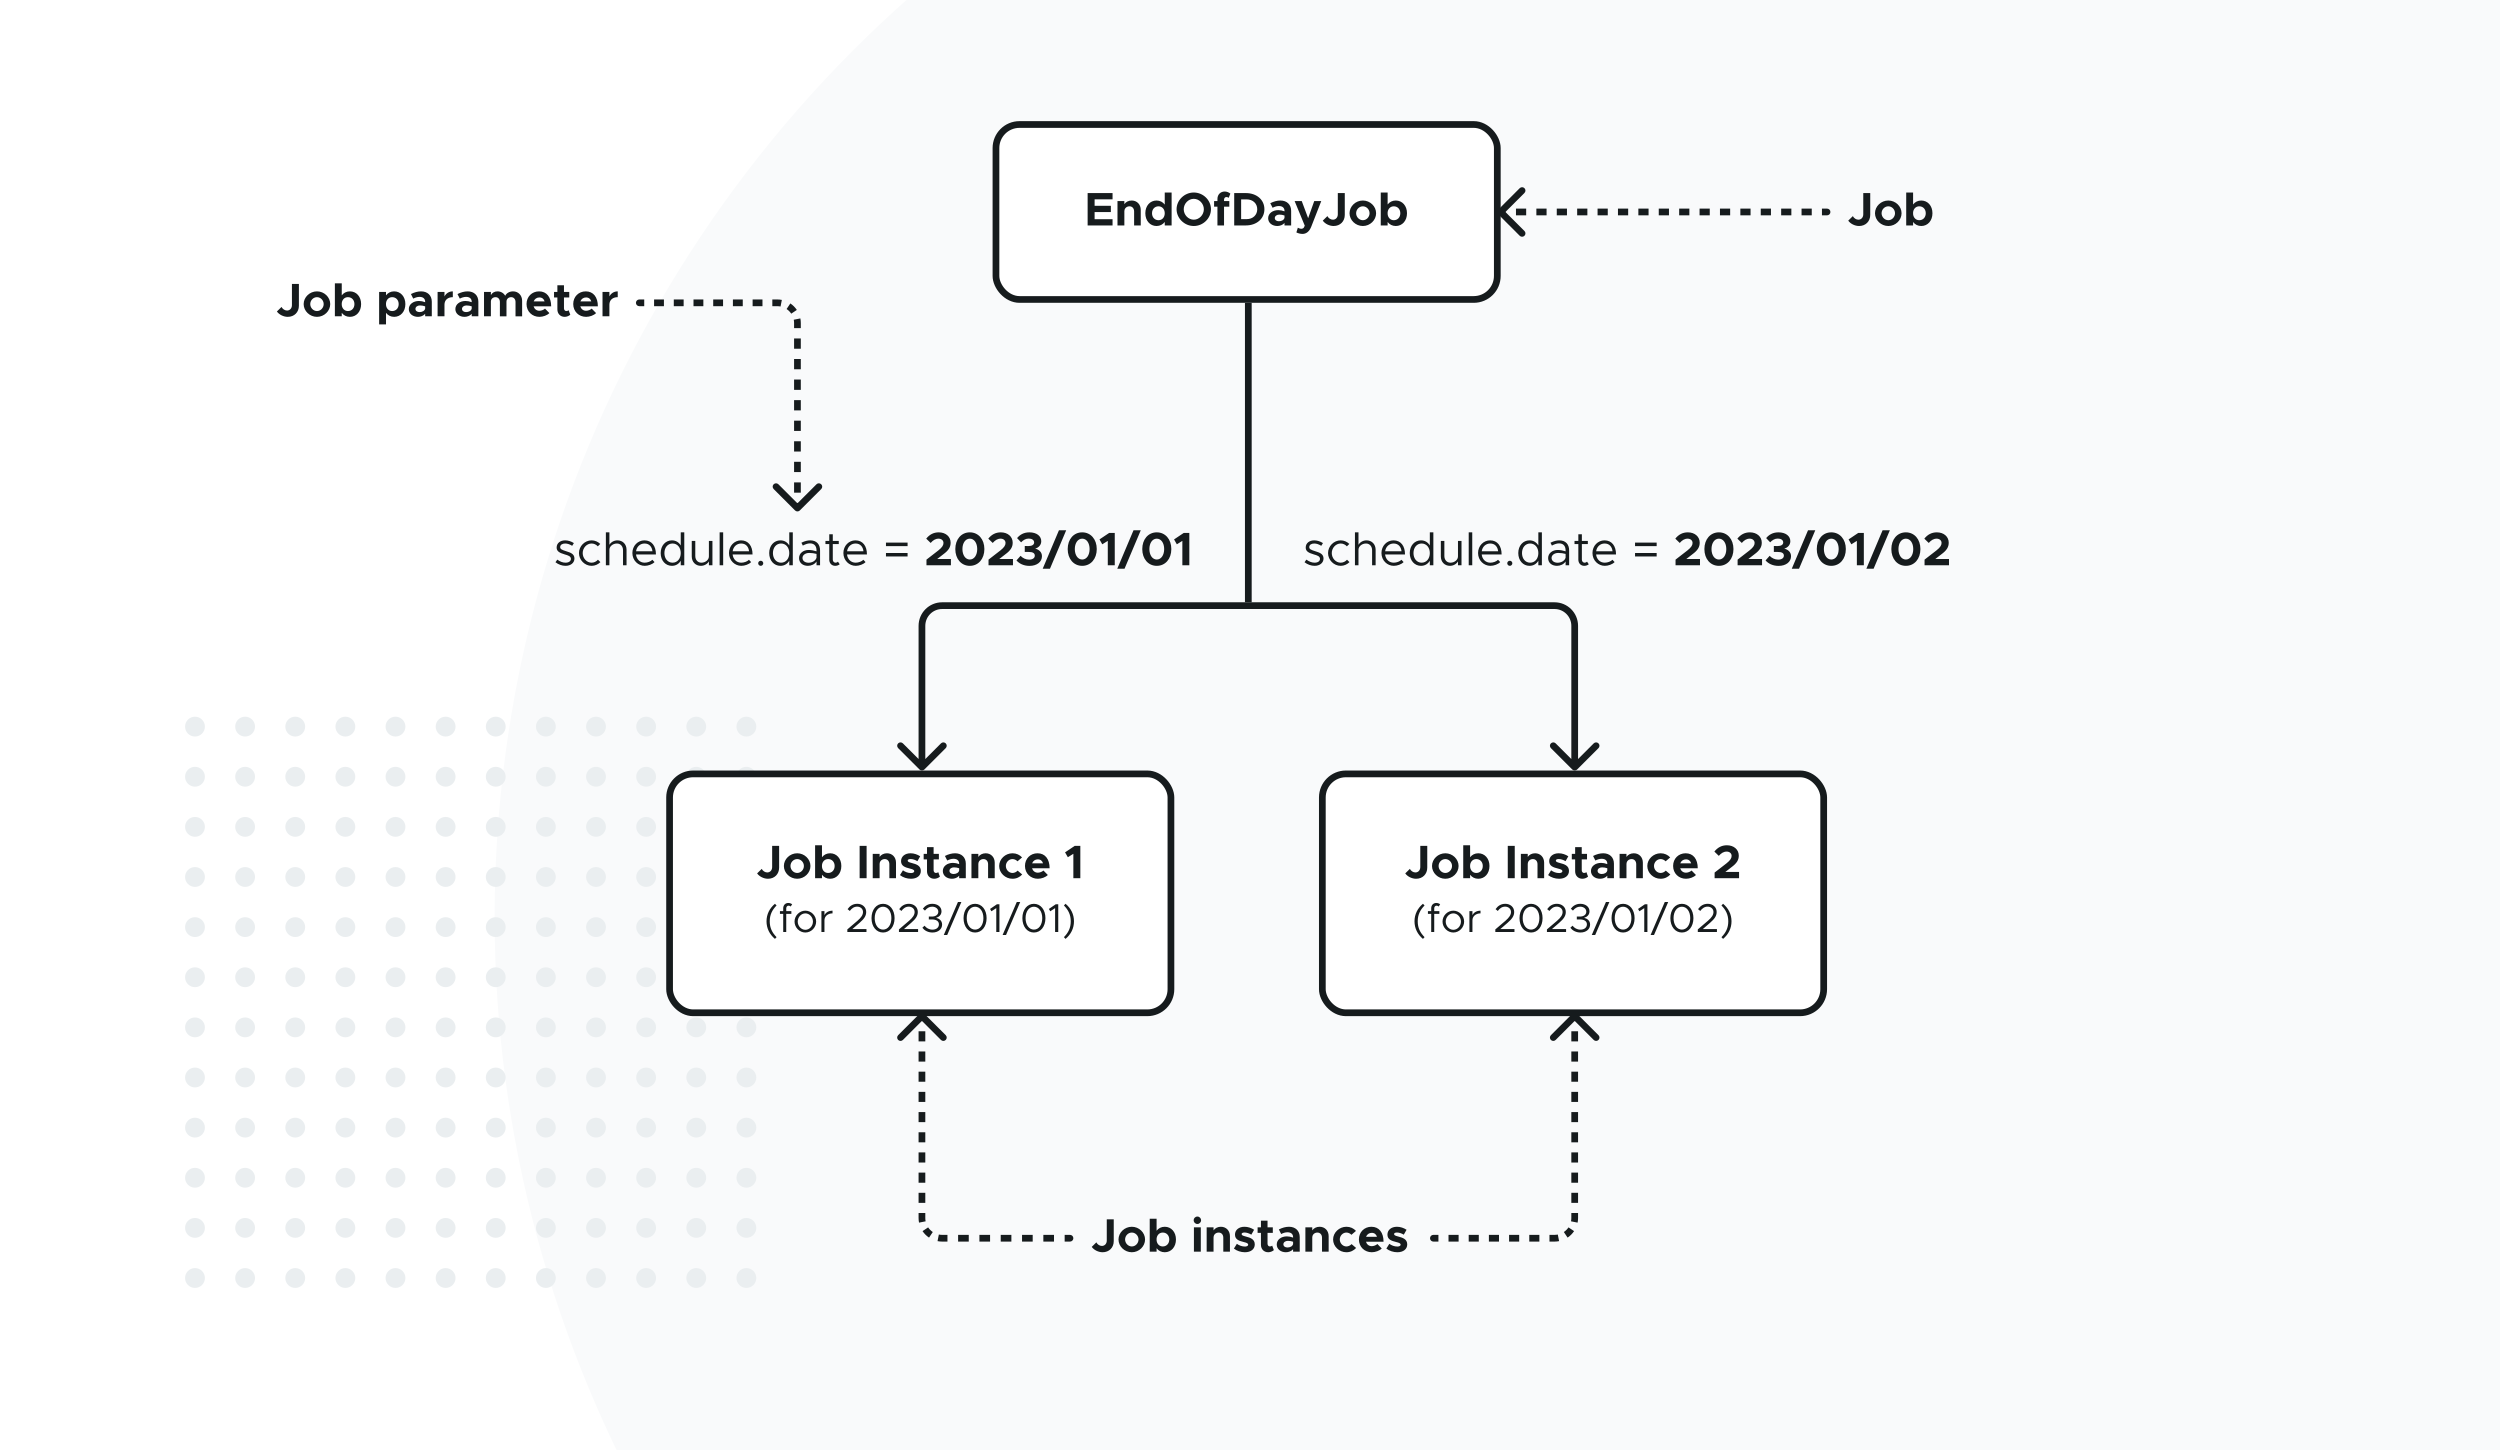 <svg width="743" height="431" viewBox="0 0 743 431" fill="none" xmlns="http://www.w3.org/2000/svg">
<rect x="0" y="0" width="743" height="431" fill="#808080" stroke="none"/>
<g clip-path="url(#clip0_303_269720)">
<rect width="743" height="431" fill="white"/>
<circle cx="511.5" cy="272.5" r="364.5" fill="#F9FAFB"/>
<circle cx="57.949" cy="215.949" r="2.949" fill="#EAEEF0"/>
<circle cx="57.949" cy="230.847" r="2.949" fill="#EAEEF0"/>
<circle cx="57.949" cy="245.744" r="2.949" fill="#EAEEF0"/>
<circle cx="57.949" cy="260.642" r="2.949" fill="#EAEEF0"/>
<circle cx="57.949" cy="275.54" r="2.949" fill="#EAEEF0"/>
<circle cx="57.949" cy="290.438" r="2.949" fill="#EAEEF0"/>
<circle cx="57.949" cy="305.336" r="2.949" fill="#EAEEF0"/>
<circle cx="57.949" cy="320.233" r="2.949" fill="#EAEEF0"/>
<circle cx="57.949" cy="335.131" r="2.949" fill="#EAEEF0"/>
<circle cx="57.949" cy="350.029" r="2.949" fill="#EAEEF0"/>
<circle cx="57.949" cy="364.926" r="2.949" fill="#EAEEF0"/>
<circle cx="57.949" cy="379.824" r="2.949" fill="#EAEEF0"/>
<circle cx="72.847" cy="215.949" r="2.949" fill="#EAEEF0"/>
<circle cx="72.847" cy="230.847" r="2.949" fill="#EAEEF0"/>
<circle cx="72.847" cy="245.744" r="2.949" fill="#EAEEF0"/>
<circle cx="72.847" cy="260.642" r="2.949" fill="#EAEEF0"/>
<circle cx="72.847" cy="275.54" r="2.949" fill="#EAEEF0"/>
<circle cx="72.847" cy="290.438" r="2.949" fill="#EAEEF0"/>
<circle cx="72.847" cy="305.336" r="2.949" fill="#EAEEF0"/>
<circle cx="72.847" cy="320.233" r="2.949" fill="#EAEEF0"/>
<circle cx="72.847" cy="335.131" r="2.949" fill="#EAEEF0"/>
<circle cx="72.847" cy="350.029" r="2.949" fill="#EAEEF0"/>
<circle cx="72.847" cy="364.926" r="2.949" fill="#EAEEF0"/>
<circle cx="72.847" cy="379.824" r="2.949" fill="#EAEEF0"/>
<circle cx="87.744" cy="215.949" r="2.949" fill="#EAEEF0"/>
<circle cx="87.744" cy="230.847" r="2.949" fill="#EAEEF0"/>
<circle cx="87.744" cy="245.744" r="2.949" fill="#EAEEF0"/>
<circle cx="87.744" cy="260.642" r="2.949" fill="#EAEEF0"/>
<circle cx="87.744" cy="275.54" r="2.949" fill="#EAEEF0"/>
<circle cx="87.744" cy="290.438" r="2.949" fill="#EAEEF0"/>
<circle cx="87.744" cy="305.336" r="2.949" fill="#EAEEF0"/>
<circle cx="87.744" cy="320.233" r="2.949" fill="#EAEEF0"/>
<circle cx="87.744" cy="335.131" r="2.949" fill="#EAEEF0"/>
<circle cx="87.744" cy="350.029" r="2.949" fill="#EAEEF0"/>
<circle cx="87.744" cy="364.926" r="2.949" fill="#EAEEF0"/>
<circle cx="87.744" cy="379.824" r="2.949" fill="#EAEEF0"/>
<circle cx="102.642" cy="215.949" r="2.949" fill="#EAEEF0"/>
<circle cx="102.642" cy="230.847" r="2.949" fill="#EAEEF0"/>
<circle cx="102.642" cy="245.744" r="2.949" fill="#EAEEF0"/>
<circle cx="102.642" cy="260.642" r="2.949" fill="#EAEEF0"/>
<circle cx="102.642" cy="275.54" r="2.949" fill="#EAEEF0"/>
<circle cx="102.642" cy="290.438" r="2.949" fill="#EAEEF0"/>
<circle cx="102.642" cy="305.336" r="2.949" fill="#EAEEF0"/>
<circle cx="102.642" cy="320.233" r="2.949" fill="#EAEEF0"/>
<circle cx="102.642" cy="335.131" r="2.949" fill="#EAEEF0"/>
<circle cx="102.642" cy="350.029" r="2.949" fill="#EAEEF0"/>
<circle cx="102.642" cy="364.926" r="2.949" fill="#EAEEF0"/>
<circle cx="102.642" cy="379.824" r="2.949" fill="#EAEEF0"/>
<circle cx="117.54" cy="215.949" r="2.949" fill="#EAEEF0"/>
<circle cx="117.54" cy="230.847" r="2.949" fill="#EAEEF0"/>
<circle cx="117.54" cy="245.744" r="2.949" fill="#EAEEF0"/>
<circle cx="117.54" cy="260.642" r="2.949" fill="#EAEEF0"/>
<circle cx="117.54" cy="275.54" r="2.949" fill="#EAEEF0"/>
<circle cx="117.54" cy="290.438" r="2.949" fill="#EAEEF0"/>
<circle cx="117.54" cy="305.336" r="2.949" fill="#EAEEF0"/>
<circle cx="117.54" cy="320.233" r="2.949" fill="#EAEEF0"/>
<circle cx="117.54" cy="335.131" r="2.949" fill="#EAEEF0"/>
<circle cx="117.54" cy="350.029" r="2.949" fill="#EAEEF0"/>
<circle cx="117.54" cy="364.926" r="2.949" fill="#EAEEF0"/>
<circle cx="117.54" cy="379.824" r="2.949" fill="#EAEEF0"/>
<circle cx="132.438" cy="215.949" r="2.949" fill="#EAEEF0"/>
<circle cx="132.438" cy="230.847" r="2.949" fill="#EAEEF0"/>
<circle cx="132.438" cy="245.744" r="2.949" fill="#EAEEF0"/>
<circle cx="132.438" cy="260.642" r="2.949" fill="#EAEEF0"/>
<circle cx="132.438" cy="275.54" r="2.949" fill="#EAEEF0"/>
<circle cx="132.438" cy="290.438" r="2.949" fill="#EAEEF0"/>
<circle cx="132.438" cy="305.336" r="2.949" fill="#EAEEF0"/>
<circle cx="132.438" cy="320.233" r="2.949" fill="#EAEEF0"/>
<circle cx="132.438" cy="335.131" r="2.949" fill="#EAEEF0"/>
<circle cx="132.438" cy="350.029" r="2.949" fill="#EAEEF0"/>
<circle cx="132.438" cy="364.926" r="2.949" fill="#EAEEF0"/>
<circle cx="132.438" cy="379.824" r="2.949" fill="#EAEEF0"/>
<circle cx="147.336" cy="215.949" r="2.949" fill="#EAEEF0"/>
<circle cx="147.336" cy="230.847" r="2.949" fill="#EAEEF0"/>
<circle cx="147.336" cy="245.744" r="2.949" fill="#EAEEF0"/>
<circle cx="147.336" cy="260.642" r="2.949" fill="#EAEEF0"/>
<circle cx="147.336" cy="275.54" r="2.949" fill="#EAEEF0"/>
<circle cx="147.336" cy="290.438" r="2.949" fill="#EAEEF0"/>
<circle cx="147.336" cy="305.336" r="2.949" fill="#EAEEF0"/>
<circle cx="147.336" cy="320.233" r="2.949" fill="#EAEEF0"/>
<circle cx="147.336" cy="335.131" r="2.949" fill="#EAEEF0"/>
<circle cx="147.336" cy="350.029" r="2.949" fill="#EAEEF0"/>
<circle cx="147.336" cy="364.926" r="2.949" fill="#EAEEF0"/>
<circle cx="147.336" cy="379.824" r="2.949" fill="#EAEEF0"/>
<circle cx="162.233" cy="215.949" r="2.949" fill="#EAEEF0"/>
<circle cx="162.233" cy="230.847" r="2.949" fill="#EAEEF0"/>
<circle cx="162.233" cy="245.744" r="2.949" fill="#EAEEF0"/>
<circle cx="162.233" cy="260.642" r="2.949" fill="#EAEEF0"/>
<circle cx="162.233" cy="275.54" r="2.949" fill="#EAEEF0"/>
<circle cx="162.233" cy="290.438" r="2.949" fill="#EAEEF0"/>
<circle cx="162.233" cy="305.336" r="2.949" fill="#EAEEF0"/>
<circle cx="162.233" cy="320.233" r="2.949" fill="#EAEEF0"/>
<circle cx="162.233" cy="335.131" r="2.949" fill="#EAEEF0"/>
<circle cx="162.233" cy="350.029" r="2.949" fill="#EAEEF0"/>
<circle cx="162.233" cy="364.926" r="2.949" fill="#EAEEF0"/>
<circle cx="162.233" cy="379.824" r="2.949" fill="#EAEEF0"/>
<circle cx="177.131" cy="215.949" r="2.949" fill="#EAEEF0"/>
<circle cx="177.131" cy="230.847" r="2.949" fill="#EAEEF0"/>
<circle cx="177.131" cy="245.744" r="2.949" fill="#EAEEF0"/>
<circle cx="177.131" cy="260.642" r="2.949" fill="#EAEEF0"/>
<circle cx="177.131" cy="275.54" r="2.949" fill="#EAEEF0"/>
<circle cx="177.131" cy="290.438" r="2.949" fill="#EAEEF0"/>
<circle cx="177.131" cy="305.336" r="2.949" fill="#EAEEF0"/>
<circle cx="177.131" cy="320.233" r="2.949" fill="#EAEEF0"/>
<circle cx="177.131" cy="335.131" r="2.949" fill="#EAEEF0"/>
<circle cx="177.131" cy="350.029" r="2.949" fill="#EAEEF0"/>
<circle cx="177.131" cy="364.926" r="2.949" fill="#EAEEF0"/>
<circle cx="177.131" cy="379.824" r="2.949" fill="#EAEEF0"/>
<circle cx="192.029" cy="215.949" r="2.949" fill="#EAEEF0"/>
<circle cx="192.029" cy="230.847" r="2.949" fill="#EAEEF0"/>
<circle cx="192.029" cy="245.744" r="2.949" fill="#EAEEF0"/>
<circle cx="192.029" cy="260.642" r="2.949" fill="#EAEEF0"/>
<circle cx="192.029" cy="275.54" r="2.949" fill="#EAEEF0"/>
<circle cx="192.029" cy="290.438" r="2.949" fill="#EAEEF0"/>
<circle cx="192.029" cy="305.336" r="2.949" fill="#EAEEF0"/>
<circle cx="192.029" cy="320.233" r="2.949" fill="#EAEEF0"/>
<circle cx="192.029" cy="335.131" r="2.949" fill="#EAEEF0"/>
<circle cx="192.029" cy="350.029" r="2.949" fill="#EAEEF0"/>
<circle cx="192.029" cy="364.926" r="2.949" fill="#EAEEF0"/>
<circle cx="192.029" cy="379.824" r="2.949" fill="#EAEEF0"/>
<circle cx="206.926" cy="215.949" r="2.949" fill="#EAEEF0"/>
<circle cx="206.926" cy="230.847" r="2.949" fill="#EAEEF0"/>
<circle cx="206.926" cy="245.744" r="2.949" fill="#EAEEF0"/>
<circle cx="206.926" cy="260.642" r="2.949" fill="#EAEEF0"/>
<circle cx="206.926" cy="275.54" r="2.949" fill="#EAEEF0"/>
<circle cx="206.926" cy="290.438" r="2.949" fill="#EAEEF0"/>
<circle cx="206.926" cy="305.336" r="2.949" fill="#EAEEF0"/>
<circle cx="206.926" cy="320.233" r="2.949" fill="#EAEEF0"/>
<circle cx="206.926" cy="335.131" r="2.949" fill="#EAEEF0"/>
<circle cx="206.926" cy="350.029" r="2.949" fill="#EAEEF0"/>
<circle cx="206.926" cy="364.926" r="2.949" fill="#EAEEF0"/>
<circle cx="206.926" cy="379.824" r="2.949" fill="#EAEEF0"/>
<circle cx="221.824" cy="215.949" r="2.949" fill="#EAEEF0"/>
<circle cx="221.824" cy="230.847" r="2.949" fill="#EAEEF0"/>
<circle cx="221.824" cy="245.744" r="2.949" fill="#EAEEF0"/>
<circle cx="221.824" cy="260.642" r="2.949" fill="#EAEEF0"/>
<circle cx="221.824" cy="275.54" r="2.949" fill="#EAEEF0"/>
<circle cx="221.824" cy="290.438" r="2.949" fill="#EAEEF0"/>
<circle cx="221.824" cy="305.336" r="2.949" fill="#EAEEF0"/>
<circle cx="221.824" cy="320.233" r="2.949" fill="#EAEEF0"/>
<circle cx="221.824" cy="335.131" r="2.949" fill="#EAEEF0"/>
<circle cx="221.824" cy="350.029" r="2.949" fill="#EAEEF0"/>
<circle cx="221.824" cy="364.926" r="2.949" fill="#EAEEF0"/>
<circle cx="221.824" cy="379.824" r="2.949" fill="#EAEEF0"/>
<path d="M85.515 94.168C84.283 94.168 82.939 93.51 82.295 92.572L83.667 91.228C83.975 91.858 84.661 92.292 85.305 92.292C86.145 92.292 86.761 91.634 86.761 90.696V84.382H88.833V90.864C88.833 92.796 87.461 94.168 85.515 94.168ZM94.208 94.168C92.052 94.168 90.246 92.432 90.246 90.374C90.246 88.316 92.052 86.594 94.208 86.594C96.35 86.594 98.142 88.316 98.142 90.374C98.142 92.432 96.35 94.168 94.208 94.168ZM94.208 92.446C95.286 92.446 96.196 91.494 96.196 90.374C96.196 89.254 95.286 88.316 94.208 88.316C93.116 88.316 92.206 89.254 92.206 90.374C92.206 91.494 93.116 92.446 94.208 92.446ZM103.991 86.594C105.923 86.594 107.323 88.162 107.323 90.374C107.323 92.6 105.923 94.168 103.991 94.168C102.983 94.168 102.143 93.734 101.569 92.978V94H99.525V84.214H101.569V87.77C102.143 87.028 102.983 86.594 103.991 86.594ZM103.403 92.446C104.537 92.446 105.335 91.592 105.335 90.374C105.335 89.17 104.537 88.316 103.403 88.316C102.409 88.316 101.681 89.044 101.569 90.094V90.654C101.681 91.718 102.409 92.446 103.403 92.446ZM117.143 86.594C119.075 86.594 120.475 88.162 120.475 90.374C120.475 92.6 119.075 94.168 117.143 94.168C116.135 94.168 115.295 93.734 114.721 92.978V96.408H112.677V86.762H114.721V87.77C115.295 87.028 116.135 86.594 117.143 86.594ZM116.555 92.446C117.689 92.446 118.487 91.592 118.487 90.374C118.487 89.17 117.689 88.316 116.555 88.316C115.561 88.316 114.833 89.044 114.721 90.094V90.654C114.833 91.718 115.561 92.446 116.555 92.446ZM125.153 86.594C127.043 86.594 128.331 87.784 128.331 89.674V94H126.357V93.272C125.839 93.86 125.013 94.168 124.229 94.168C122.689 94.168 121.499 93.244 121.499 91.858C121.499 90.43 122.829 89.45 124.509 89.45C125.097 89.45 125.741 89.576 126.357 89.814V89.674C126.357 88.904 125.881 88.232 124.691 88.232C124.019 88.232 123.389 88.456 122.815 88.75L122.129 87.392C123.151 86.874 124.145 86.594 125.153 86.594ZM124.691 92.754C125.475 92.754 126.217 92.39 126.357 91.718V91.046C125.895 90.878 125.363 90.78 124.803 90.78C124.061 90.78 123.473 91.214 123.473 91.802C123.473 92.39 123.991 92.754 124.691 92.754ZM132.098 88.106C132.574 87.168 133.47 86.594 134.576 86.594V88.316C133.064 88.316 132.098 89.184 132.098 90.542V94H130.054V86.762H132.098V88.106ZM138.989 86.594C140.879 86.594 142.167 87.784 142.167 89.674V94H140.193V93.272C139.675 93.86 138.849 94.168 138.065 94.168C136.525 94.168 135.335 93.244 135.335 91.858C135.335 90.43 136.665 89.45 138.345 89.45C138.933 89.45 139.577 89.576 140.193 89.814V89.674C140.193 88.904 139.717 88.232 138.527 88.232C137.855 88.232 137.225 88.456 136.651 88.75L135.965 87.392C136.987 86.874 137.981 86.594 138.989 86.594ZM138.527 92.754C139.311 92.754 140.053 92.39 140.193 91.718V91.046C139.731 90.878 139.199 90.78 138.639 90.78C137.897 90.78 137.309 91.214 137.309 91.802C137.309 92.39 137.827 92.754 138.527 92.754ZM152.5 86.594C154.012 86.594 155.174 87.756 155.174 89.394V94.014H153.214V89.744C153.214 88.904 152.682 88.316 151.926 88.316C151.114 88.316 150.526 88.862 150.526 89.632V94.014H148.566V89.744C148.566 88.904 148.034 88.316 147.292 88.316C146.466 88.316 145.892 88.862 145.892 89.632V94H143.848V86.762H145.892V87.714C146.242 87.028 146.956 86.594 147.852 86.594C148.846 86.594 149.7 87.098 150.148 87.91C150.526 87.112 151.422 86.594 152.5 86.594ZM160.308 92.362C160.882 92.362 161.582 92.096 161.974 91.718L163.276 93.048C162.632 93.72 161.386 94.168 160.322 94.168C158.166 94.168 156.486 92.586 156.486 90.36C156.486 88.176 158.096 86.594 160.21 86.594C162.478 86.594 163.808 88.316 163.808 91.046H158.586C158.824 91.83 159.454 92.362 160.308 92.362ZM160.294 88.4C159.524 88.4 158.88 88.848 158.614 89.576H161.848C161.652 88.862 161.12 88.4 160.294 88.4ZM168.999 92.208L169.489 93.538C169.069 93.916 168.411 94.168 167.823 94.168C166.549 94.168 165.653 93.258 165.653 91.956V88.414H164.659V86.762H165.653V84.774H167.613V86.762H169.181V88.414H167.613V91.634C167.613 92.11 167.921 92.446 168.299 92.446C168.579 92.446 168.859 92.348 168.999 92.208ZM174.185 92.362C174.759 92.362 175.459 92.096 175.851 91.718L177.153 93.048C176.509 93.72 175.263 94.168 174.199 94.168C172.043 94.168 170.363 92.586 170.363 90.36C170.363 88.176 171.973 86.594 174.087 86.594C176.355 86.594 177.685 88.316 177.685 91.046H172.463C172.701 91.83 173.331 92.362 174.185 92.362ZM174.171 88.4C173.401 88.4 172.757 88.848 172.491 89.576H175.725C175.529 88.862 174.997 88.4 174.171 88.4ZM181.112 88.106C181.588 87.168 182.484 86.594 183.59 86.594V88.316C182.078 88.316 181.112 89.184 181.112 90.542V94H179.068V86.762H181.112V88.106Z" fill="#161B1D"/>
<path d="M327.686 372.168C326.454 372.168 325.11 371.51 324.466 370.572L325.838 369.228C326.146 369.858 326.832 370.292 327.476 370.292C328.316 370.292 328.932 369.634 328.932 368.696V362.382H331.004V368.864C331.004 370.796 329.632 372.168 327.686 372.168ZM336.379 372.168C334.223 372.168 332.417 370.432 332.417 368.374C332.417 366.316 334.223 364.594 336.379 364.594C338.521 364.594 340.313 366.316 340.313 368.374C340.313 370.432 338.521 372.168 336.379 372.168ZM336.379 370.446C337.457 370.446 338.367 369.494 338.367 368.374C338.367 367.254 337.457 366.316 336.379 366.316C335.287 366.316 334.377 367.254 334.377 368.374C334.377 369.494 335.287 370.446 336.379 370.446ZM346.162 364.594C348.094 364.594 349.494 366.162 349.494 368.374C349.494 370.6 348.094 372.168 346.162 372.168C345.154 372.168 344.314 371.734 343.74 370.978V372H341.696V362.214H343.74V365.77C344.314 365.028 345.154 364.594 346.162 364.594ZM345.574 370.446C346.708 370.446 347.506 369.592 347.506 368.374C347.506 367.17 346.708 366.316 345.574 366.316C344.58 366.316 343.852 367.044 343.74 368.094V368.654C343.852 369.718 344.58 370.446 345.574 370.446ZM355.87 363.768C355.24 363.768 354.75 363.264 354.75 362.648C354.75 362.074 355.24 361.556 355.87 361.556C356.472 361.556 356.962 362.074 356.962 362.648C356.962 363.264 356.472 363.768 355.87 363.768ZM354.834 372V364.762H356.878V372H354.834ZM362.849 364.594C364.417 364.594 365.537 365.756 365.537 367.394V372H363.563V367.828C363.563 366.932 363.003 366.316 362.191 366.316C361.337 366.316 360.679 366.932 360.679 367.716L360.665 367.674V372H358.621V364.762H360.665V365.672C361.099 365.014 361.911 364.594 362.849 364.594ZM369.978 372.168C368.816 372.168 367.584 371.776 366.716 371.076L367.598 369.662C368.242 370.124 369.054 370.474 370.02 370.474C370.566 370.474 370.958 370.25 370.958 369.928C370.958 369.48 370.426 369.34 369.684 369.144C368.2 368.78 367.052 368.374 367.038 366.946C367.024 365.574 368.158 364.594 369.866 364.594C370.902 364.594 371.924 364.958 372.722 365.49L371.896 366.946C371.238 366.54 370.482 366.302 369.866 366.302C369.362 366.302 369.012 366.484 369.012 366.736C369.012 367.128 369.306 367.24 370.286 367.506C371.532 367.828 372.918 368.248 372.918 369.83C372.918 371.258 371.756 372.168 369.978 372.168ZM378.098 370.208L378.588 371.538C378.168 371.916 377.51 372.168 376.922 372.168C375.648 372.168 374.752 371.258 374.752 369.956V366.414H373.758V364.762H374.752V362.774H376.712V364.762H378.28V366.414H376.712V369.634C376.712 370.11 377.02 370.446 377.398 370.446C377.678 370.446 377.958 370.348 378.098 370.208ZM383.102 364.594C384.992 364.594 386.28 365.784 386.28 367.674V372H384.306V371.272C383.788 371.86 382.962 372.168 382.178 372.168C380.638 372.168 379.448 371.244 379.448 369.858C379.448 368.43 380.778 367.45 382.458 367.45C383.046 367.45 383.69 367.576 384.306 367.814V367.674C384.306 366.904 383.83 366.232 382.64 366.232C381.968 366.232 381.338 366.456 380.764 366.75L380.078 365.392C381.1 364.874 382.094 364.594 383.102 364.594ZM382.64 370.754C383.424 370.754 384.166 370.39 384.306 369.718V369.046C383.844 368.878 383.312 368.78 382.752 368.78C382.01 368.78 381.422 369.214 381.422 369.802C381.422 370.39 381.94 370.754 382.64 370.754ZM392.188 364.594C393.756 364.594 394.876 365.756 394.876 367.394V372H392.902V367.828C392.902 366.932 392.342 366.316 391.53 366.316C390.676 366.316 390.018 366.932 390.018 367.716L390.004 367.674V372H387.96V364.762H390.004V365.672C390.438 365.014 391.25 364.594 392.188 364.594ZM400.144 372.168C398.002 372.168 396.196 370.432 396.196 368.374C396.196 366.316 398.016 364.594 400.158 364.594C401.334 364.594 402.3 365.07 403 365.826L401.642 366.988C401.278 366.582 400.704 366.316 400.144 366.316C399.08 366.316 398.184 367.254 398.184 368.36C398.184 369.494 399.08 370.446 400.158 370.446C400.718 370.446 401.306 370.166 401.684 369.746L403.042 370.894C402.328 371.678 401.348 372.168 400.144 372.168ZM407.688 370.362C408.262 370.362 408.962 370.096 409.354 369.718L410.656 371.048C410.012 371.72 408.766 372.168 407.702 372.168C405.546 372.168 403.866 370.586 403.866 368.36C403.866 366.176 405.476 364.594 407.59 364.594C409.858 364.594 411.188 366.316 411.188 369.046H405.966C406.204 369.83 406.834 370.362 407.688 370.362ZM407.674 366.4C406.904 366.4 406.26 366.848 405.994 367.576H409.228C409.032 366.862 408.5 366.4 407.674 366.4ZM415.287 372.168C414.125 372.168 412.893 371.776 412.025 371.076L412.907 369.662C413.551 370.124 414.363 370.474 415.329 370.474C415.875 370.474 416.267 370.25 416.267 369.928C416.267 369.48 415.735 369.34 414.993 369.144C413.509 368.78 412.361 368.374 412.347 366.946C412.333 365.574 413.467 364.594 415.175 364.594C416.211 364.594 417.233 364.958 418.031 365.49L417.205 366.946C416.547 366.54 415.791 366.302 415.175 366.302C414.671 366.302 414.321 366.484 414.321 366.736C414.321 367.128 414.615 367.24 415.595 367.506C416.841 367.828 418.227 368.248 418.227 369.83C418.227 371.258 417.065 372.168 415.287 372.168Z" fill="#161B1D"/>
<path d="M552.516 67.168C551.284 67.168 549.94 66.51 549.296 65.572L550.668 64.228C550.976 64.858 551.662 65.292 552.306 65.292C553.146 65.292 553.762 64.634 553.762 63.696V57.382H555.834V63.864C555.834 65.796 554.462 67.168 552.516 67.168ZM561.209 67.168C559.053 67.168 557.247 65.432 557.247 63.374C557.247 61.316 559.053 59.594 561.209 59.594C563.351 59.594 565.143 61.316 565.143 63.374C565.143 65.432 563.351 67.168 561.209 67.168ZM561.209 65.446C562.287 65.446 563.197 64.494 563.197 63.374C563.197 62.254 562.287 61.316 561.209 61.316C560.117 61.316 559.207 62.254 559.207 63.374C559.207 64.494 560.117 65.446 561.209 65.446ZM570.992 59.594C572.924 59.594 574.324 61.162 574.324 63.374C574.324 65.6 572.924 67.168 570.992 67.168C569.984 67.168 569.144 66.734 568.57 65.978V67H566.526V57.214H568.57V60.77C569.144 60.028 569.984 59.594 570.992 59.594ZM570.404 65.446C571.538 65.446 572.336 64.592 572.336 63.374C572.336 62.17 571.538 61.316 570.404 61.316C569.41 61.316 568.682 62.044 568.57 63.094V63.654C568.682 64.718 569.41 65.446 570.404 65.446Z" fill="#161B1D"/>
<path d="M543 63.5C543.276 63.5 543.5 63.276 543.5 63C543.5 62.724 543.276 62.5 543 62.5V63.5ZM445.646 62.646C445.451 62.842 445.451 63.158 445.646 63.354L448.828 66.535C449.024 66.731 449.34 66.731 449.536 66.535C449.731 66.34 449.731 66.024 449.536 65.828L446.707 63L449.536 60.172C449.731 59.976 449.731 59.66 449.536 59.465C449.34 59.269 449.024 59.269 448.828 59.465L445.646 62.646ZM543 62.5H541.484V63.5H543V62.5ZM538.453 62.5H535.422V63.5H538.453V62.5ZM532.391 62.5H529.359V63.5H532.391V62.5ZM526.328 62.5H523.297V63.5H526.328V62.5ZM520.266 62.5H517.234V63.5H520.266V62.5ZM514.203 62.5L511.172 62.5V63.5L514.203 63.5V62.5ZM508.141 62.5H505.109V63.5H508.141V62.5ZM502.078 62.5H499.047V63.5H502.078V62.5ZM496.016 62.5H492.984V63.5H496.016V62.5ZM489.953 62.5H486.922V63.5H489.953V62.5ZM483.891 62.5H480.859V63.5H483.891V62.5ZM477.828 62.5H474.797V63.5H477.828V62.5ZM471.766 62.5H468.734V63.5H471.766V62.5ZM465.703 62.5H462.672V63.5H465.703V62.5ZM459.641 62.5H456.609V63.5H459.641V62.5ZM453.578 62.5H450.547V63.5H453.578V62.5ZM447.516 62.5H446V63.5H447.516V62.5ZM543 64C543.552 64 544 63.552 544 63C544 62.448 543.552 62 543 62V64ZM445.293 62.293C444.902 62.683 444.902 63.317 445.293 63.707L451.657 70.071C452.047 70.462 452.681 70.462 453.071 70.071C453.462 69.68 453.462 69.047 453.071 68.657L447.414 63L453.071 57.343C453.462 56.953 453.462 56.319 453.071 55.929C452.681 55.538 452.047 55.538 451.657 55.929L445.293 62.293ZM543 62H541.484V64H543V62ZM538.453 62H535.422V64H538.453V62ZM532.391 62H529.359V64H532.391V62ZM526.328 62H523.297V64H526.328V62ZM520.266 62H517.234V64H520.266V62ZM514.203 62L511.172 62V64H514.203V62ZM508.141 62H505.109V64H508.141V62ZM502.078 62H499.047V64H502.078V62ZM496.016 62H492.984V64H496.016V62ZM489.953 62H486.922V64H489.953V62ZM483.891 62H480.859V64H483.891V62ZM477.828 62H474.797V64H477.828V62ZM471.766 62H468.734V64H471.766V62ZM465.703 62H462.672V64H465.703V62ZM459.641 62H456.609V64H459.641V62ZM453.578 62H450.547V64H453.578V62ZM447.516 62H446V64H447.516V62Z" fill="#161B1D"/>
<path d="M190 89.5C189.724 89.5 189.5 89.724 189.5 90C189.5 90.276 189.724 90.5 190 90.5V89.5ZM236.646 151.354C236.842 151.549 237.158 151.549 237.354 151.354L240.536 148.172C240.731 147.976 240.731 147.66 240.536 147.464C240.34 147.269 240.024 147.269 239.828 147.464L237 150.293L234.172 147.464C233.976 147.269 233.66 147.269 233.464 147.464C233.269 147.66 233.269 147.976 233.464 148.172L236.646 151.354ZM190 90.5H191.464V89.5H190V90.5ZM194.393 90.5H197.321V89.5H194.393V90.5ZM200.25 90.5H203.179V89.5H200.25V90.5ZM206.107 90.5H209.036V89.5H206.107V90.5ZM211.964 90.5H214.893V89.5H211.964V90.5ZM217.821 90.5H220.75V89.5H217.821V90.5ZM223.679 90.5H226.607V89.5H223.679V90.5ZM229.536 90.5H231V89.5H229.536V90.5ZM231 90.5C231.368 90.5 231.727 90.536 232.074 90.605L232.268 89.624C231.857 89.543 231.433 89.5 231 89.5V90.5ZM234.056 91.426C234.656 91.828 235.172 92.344 235.574 92.945L236.405 92.388C235.93 91.68 235.32 91.07 234.612 90.595L234.056 91.426ZM236.395 94.926C236.464 95.273 236.5 95.632 236.5 96H237.5C237.5 95.567 237.458 95.142 237.376 94.732L236.395 94.926ZM236.5 96V97.528H237.5V96H236.5ZM236.5 100.583V103.639H237.5V100.583H236.5ZM236.5 106.694V109.75H237.5V106.694H236.5ZM236.5 112.806V115.861H237.5V112.806H236.5ZM236.5 118.917V121.972H237.5V118.917H236.5ZM236.5 125.028V128.083H237.5V125.028H236.5ZM236.5 131.139V134.194H237.5V131.139H236.5ZM236.5 137.25V140.306H237.5V137.25H236.5ZM236.5 143.361V146.417H237.5V143.361H236.5ZM236.5 149.472V151H237.5V149.472H236.5ZM190 89C189.448 89 189 89.448 189 90C189 90.552 189.448 91 190 91V89ZM236.293 151.707C236.683 152.098 237.317 152.098 237.707 151.707L244.071 145.343C244.462 144.953 244.462 144.319 244.071 143.929C243.681 143.538 243.047 143.538 242.657 143.929L237 149.586L231.343 143.929C230.953 143.538 230.319 143.538 229.929 143.929C229.538 144.319 229.538 144.953 229.929 145.343L236.293 151.707ZM190 91H191.464V89H190V91ZM194.393 91H197.321V89H194.393V91ZM200.25 91H203.179V89H200.25V91ZM206.107 91H209.036V89H206.107V91ZM211.964 91H214.893V89H211.964V91ZM217.821 91H220.75V89H217.821V91ZM223.679 91H226.607V89H223.679V91ZM229.536 91H231V89H229.536V91ZM231 91C231.335 91 231.662 91.033 231.977 91.095L232.365 89.133C231.923 89.046 231.466 89 231 89V91ZM233.777 91.842C234.323 92.207 234.793 92.677 235.158 93.223L236.82 92.11C236.31 91.347 235.653 90.69 234.89 90.18L233.777 91.842ZM235.905 95.023C235.967 95.338 236 95.665 236 96H238C238 95.534 237.954 95.077 237.867 94.635L235.905 95.023ZM236 96V97.528H238V96H236ZM236 100.583V103.639H238V100.583H236ZM236 106.694V109.75H238V106.694H236ZM236 112.806V115.861H238V112.806H236ZM236 118.917V121.972H238V118.917H236ZM236 125.028V128.083H238V125.028H236ZM236 131.139V134.194H238V131.139H236ZM236 137.25V140.306H238V137.25H236ZM236 143.361V146.417H238V143.361H236ZM236 149.472V151H238V149.472H236Z" fill="#161B1D"/>
<path d="M318 368.5C318.276 368.5 318.5 368.276 318.5 368C318.5 367.724 318.276 367.5 318 367.5L318 368.5ZM274.354 301.646C274.158 301.451 273.842 301.451 273.646 301.646L270.464 304.828C270.269 305.024 270.269 305.34 270.464 305.536C270.66 305.731 270.976 305.731 271.172 305.536L274 302.707L276.828 305.536C277.024 305.731 277.34 305.731 277.536 305.536C277.731 305.34 277.731 305.024 277.536 304.828L274.354 301.646ZM318 367.5L316.417 367.5L316.417 368.5L318 368.5L318 367.5ZM313.25 367.5L310.083 367.5L310.083 368.5L313.25 368.5L313.25 367.5ZM306.917 367.5L303.75 367.5L303.75 368.5L306.917 368.5L306.917 367.5ZM300.583 367.5L297.417 367.5L297.417 368.5L300.583 368.5L300.583 367.5ZM294.25 367.5L291.083 367.5L291.083 368.5L294.25 368.5L294.25 367.5ZM287.917 367.5L284.75 367.5L284.75 368.5L287.917 368.5L287.917 367.5ZM281.583 367.5L280 367.5L280 368.5L281.583 368.5L281.583 367.5ZM280 367.5C279.632 367.5 279.273 367.464 278.926 367.395L278.732 368.376C279.143 368.458 279.567 368.5 280 368.5L280 367.5ZM276.944 366.574C276.344 366.172 275.828 365.656 275.426 365.056L274.595 365.612C275.07 366.32 275.68 366.93 276.388 367.405L276.944 366.574ZM274.605 363.074C274.536 362.727 274.5 362.368 274.5 362L273.5 362C273.5 362.433 273.543 362.858 273.624 363.268L274.605 363.074ZM274.5 362L274.5 360.5L273.5 360.5L273.5 362L274.5 362ZM274.5 357.5L274.5 354.5L273.5 354.5L273.5 357.5L274.5 357.5ZM274.5 351.5L274.5 348.5L273.5 348.5L273.5 351.5L274.5 351.5ZM274.5 345.5L274.5 342.5L273.5 342.5L273.5 345.5L274.5 345.5ZM274.5 339.5L274.5 336.5L273.5 336.5L273.5 339.5L274.5 339.5ZM274.5 333.5L274.5 330.5L273.5 330.5L273.5 333.5L274.5 333.5ZM274.5 327.5L274.5 324.5L273.5 324.5L273.5 327.5L274.5 327.5ZM274.5 321.5L274.5 318.5L273.5 318.5L273.5 321.5L274.5 321.5ZM274.5 315.5L274.5 312.5L273.5 312.5L273.5 315.5L274.5 315.5ZM274.5 309.5L274.5 306.5L273.5 306.5L273.5 309.5L274.5 309.5ZM274.5 303.5L274.5 302L273.5 302L273.5 303.5L274.5 303.5ZM318 369C318.552 369 319 368.552 319 368C319 367.448 318.552 367 318 367L318 369ZM274.707 301.293C274.317 300.902 273.683 300.902 273.293 301.293L266.929 307.657C266.538 308.047 266.538 308.681 266.929 309.071C267.319 309.462 267.953 309.462 268.343 309.071L274 303.414L279.657 309.071C280.047 309.462 280.681 309.462 281.071 309.071C281.462 308.681 281.462 308.047 281.071 307.657L274.707 301.293ZM318 367L316.417 367L316.417 369L318 369L318 367ZM313.25 367L310.083 367L310.083 369L313.25 369L313.25 367ZM306.917 367L303.75 367L303.75 369L306.917 369L306.917 367ZM300.583 367L297.417 367L297.417 369L300.583 369L300.583 367ZM294.25 367L291.083 367L291.083 369L294.25 369L294.25 367ZM287.917 367L284.75 367L284.75 369L287.917 369L287.917 367ZM281.583 367L280 367L280 369L281.583 369L281.583 367ZM280 367C279.665 367 279.338 366.967 279.023 366.905L278.635 368.867C279.077 368.954 279.534 369 280 369L280 367ZM277.223 366.158C276.677 365.793 276.207 365.323 275.842 364.777L274.18 365.89C274.69 366.653 275.347 367.31 276.11 367.82L277.223 366.158ZM275.095 362.977C275.033 362.662 275 362.335 275 362L273 362C273 362.466 273.046 362.923 273.133 363.365L275.095 362.977ZM275 362L275 360.5L273 360.5L273 362L275 362ZM275 357.5L275 354.5L273 354.5L273 357.5L275 357.5ZM275 351.5L275 348.5L273 348.5L273 351.5L275 351.5ZM275 345.5L275 342.5L273 342.5L273 345.5L275 345.5ZM275 339.5L275 336.5L273 336.5L273 339.5L275 339.5ZM275 333.5L275 330.5L273 330.5L273 333.5L275 333.5ZM275 327.5L275 324.5L273 324.5L273 327.5L275 327.5ZM275 321.5L275 318.5L273 318.5L273 321.5L275 321.5ZM275 315.5L275 312.5L273 312.5L273 315.5L275 315.5ZM275 309.5L275 306.5L273 306.5L273 309.5L275 309.5ZM275 303.5L275 302L273 302L273 303.5L275 303.5Z" fill="#161B1D"/>
<path d="M426 368.5C425.724 368.5 425.5 368.276 425.5 368C425.5 367.724 425.724 367.5 426 367.5L426 368.5ZM467.646 301.646C467.842 301.451 468.158 301.451 468.354 301.646L471.536 304.828C471.731 305.024 471.731 305.34 471.536 305.536C471.34 305.731 471.024 305.731 470.828 305.536L468 302.707L465.172 305.536C464.976 305.731 464.66 305.731 464.464 305.536C464.269 305.34 464.269 305.024 464.464 304.828L467.646 301.646ZM426 367.5L427.5 367.5L427.5 368.5L426 368.5L426 367.5ZM430.5 367.5L433.5 367.5L433.5 368.5L430.5 368.5L430.5 367.5ZM436.5 367.5L439.5 367.5L439.5 368.5L436.5 368.5L436.5 367.5ZM442.5 367.5L445.5 367.5L445.5 368.5L442.5 368.5L442.5 367.5ZM448.5 367.5L451.5 367.5L451.5 368.5L448.5 368.5L448.5 367.5ZM454.5 367.5L457.5 367.5L457.5 368.5L454.5 368.5L454.5 367.5ZM460.5 367.5L462 367.5L462 368.5L460.5 368.5L460.5 367.5ZM462 367.5C462.368 367.5 462.727 367.464 463.074 367.395L463.268 368.376C462.857 368.458 462.433 368.5 462 368.5L462 367.5ZM465.056 366.574C465.656 366.172 466.172 365.656 466.574 365.056L467.405 365.612C466.93 366.32 466.32 366.93 465.612 367.405L465.056 366.574ZM467.395 363.074C467.464 362.727 467.5 362.368 467.5 362L468.5 362C468.5 362.433 468.457 362.858 468.376 363.268L467.395 363.074ZM467.5 362L467.5 360.5L468.5 360.5L468.5 362L467.5 362ZM467.5 357.5L467.5 354.5L468.5 354.5L468.5 357.5L467.5 357.5ZM467.5 351.5L467.5 348.5L468.5 348.5L468.5 351.5L467.5 351.5ZM467.5 345.5L467.5 342.5L468.5 342.5L468.5 345.5L467.5 345.5ZM467.5 339.5L467.5 336.5L468.5 336.5L468.5 339.5L467.5 339.5ZM467.5 333.5L467.5 330.5L468.5 330.5L468.5 333.5L467.5 333.5ZM467.5 327.5L467.5 324.5L468.5 324.5L468.5 327.5L467.5 327.5ZM467.5 321.5L467.5 318.5L468.5 318.5L468.5 321.5L467.5 321.5ZM467.5 315.5L467.5 312.5L468.5 312.5L468.5 315.5L467.5 315.5ZM467.5 309.5L467.5 306.5L468.5 306.5L468.5 309.5L467.5 309.5ZM467.5 303.5L467.5 302L468.5 302L468.5 303.5L467.5 303.5ZM426 369C425.448 369 425 368.552 425 368C425 367.448 425.448 367 426 367L426 369ZM467.293 301.293C467.683 300.902 468.317 300.902 468.707 301.293L475.071 307.657C475.462 308.047 475.462 308.681 475.071 309.071C474.681 309.462 474.047 309.462 473.657 309.071L468 303.414L462.343 309.071C461.953 309.462 461.319 309.462 460.929 309.071C460.538 308.681 460.538 308.047 460.929 307.657L467.293 301.293ZM426 367L427.5 367L427.5 369L426 369L426 367ZM430.5 367L433.5 367L433.5 369L430.5 369L430.5 367ZM436.5 367L439.5 367L439.5 369L436.5 369L436.5 367ZM442.5 367L445.5 367L445.5 369L442.5 369L442.5 367ZM448.5 367L451.5 367L451.5 369L448.5 369L448.5 367ZM454.5 367L457.5 367L457.5 369L454.5 369L454.5 367ZM460.5 367L462 367L462 369L460.5 369L460.5 367ZM462 367C462.335 367 462.662 366.967 462.977 366.905L463.365 368.867C462.923 368.954 462.466 369 462 369L462 367ZM464.777 366.158C465.323 365.793 465.793 365.323 466.158 364.777L467.82 365.89C467.31 366.653 466.653 367.31 465.89 367.82L464.777 366.158ZM466.905 362.977C466.967 362.662 467 362.335 467 362L469 362C469 362.466 468.954 362.923 468.867 363.365L466.905 362.977ZM467 362L467 360.5L469 360.5L469 362L467 362ZM467 357.5L467 354.5L469 354.5L469 357.5L467 357.5ZM467 351.5L467 348.5L469 348.5L469 351.5L467 351.5ZM467 345.5L467 342.5L469 342.5L469 345.5L467 345.5ZM467 339.5L467 336.5L469 336.5L469 339.5L467 339.5ZM467 333.5L467 330.5L469 330.5L469 333.5L467 333.5ZM467 327.5L467 324.5L469 324.5L469 327.5L467 327.5ZM467 321.5L467 318.5L469 318.5L469 321.5L467 321.5ZM467 315.5L467 312.5L469 312.5L469 315.5L467 315.5ZM467 309.5L467 306.5L469 306.5L469 309.5L467 309.5ZM467 303.5L467 302L469 302L469 303.5L467 303.5Z" fill="#161B1D"/>
<rect x="199" y="230" width="149" height="71" rx="7" fill="white"/>
<path d="M228.237 261.168C227.005 261.168 225.661 260.51 225.017 259.572L226.389 258.228C226.697 258.858 227.383 259.292 228.027 259.292C228.867 259.292 229.483 258.634 229.483 257.696V251.382H231.555V257.864C231.555 259.796 230.183 261.168 228.237 261.168ZM236.93 261.168C234.774 261.168 232.968 259.432 232.968 257.374C232.968 255.316 234.774 253.594 236.93 253.594C239.072 253.594 240.864 255.316 240.864 257.374C240.864 259.432 239.072 261.168 236.93 261.168ZM236.93 259.446C238.008 259.446 238.918 258.494 238.918 257.374C238.918 256.254 238.008 255.316 236.93 255.316C235.838 255.316 234.928 256.254 234.928 257.374C234.928 258.494 235.838 259.446 236.93 259.446ZM246.713 253.594C248.645 253.594 250.045 255.162 250.045 257.374C250.045 259.6 248.645 261.168 246.713 261.168C245.705 261.168 244.865 260.734 244.291 259.978V261H242.247V251.214H244.291V254.77C244.865 254.028 245.705 253.594 246.713 253.594ZM246.125 259.446C247.259 259.446 248.057 258.592 248.057 257.374C248.057 256.17 247.259 255.316 246.125 255.316C245.131 255.316 244.403 256.044 244.291 257.094V257.654C244.403 258.718 245.131 259.446 246.125 259.446ZM255.483 261V251.382H257.555V261H255.483ZM263.604 253.594C265.172 253.594 266.292 254.756 266.292 256.394V261H264.318V256.828C264.318 255.932 263.758 255.316 262.946 255.316C262.092 255.316 261.434 255.932 261.434 256.716L261.42 256.674V261H259.376V253.762H261.42V254.672C261.854 254.014 262.666 253.594 263.604 253.594ZM270.734 261.168C269.572 261.168 268.34 260.776 267.472 260.076L268.354 258.662C268.998 259.124 269.81 259.474 270.776 259.474C271.322 259.474 271.714 259.25 271.714 258.928C271.714 258.48 271.182 258.34 270.44 258.144C268.956 257.78 267.808 257.374 267.794 255.946C267.78 254.574 268.914 253.594 270.622 253.594C271.658 253.594 272.68 253.958 273.478 254.49L272.652 255.946C271.994 255.54 271.238 255.302 270.622 255.302C270.118 255.302 269.768 255.484 269.768 255.736C269.768 256.128 270.062 256.24 271.042 256.506C272.288 256.828 273.674 257.248 273.674 258.83C273.674 260.258 272.512 261.168 270.734 261.168ZM278.853 259.208L279.343 260.538C278.923 260.916 278.265 261.168 277.677 261.168C276.403 261.168 275.507 260.258 275.507 258.956V255.414H274.513V253.762H275.507V251.774H277.467V253.762H279.035V255.414H277.467V258.634C277.467 259.11 277.775 259.446 278.153 259.446C278.433 259.446 278.713 259.348 278.853 259.208ZM283.858 253.594C285.748 253.594 287.036 254.784 287.036 256.674V261H285.062V260.272C284.544 260.86 283.718 261.168 282.934 261.168C281.394 261.168 280.204 260.244 280.204 258.858C280.204 257.43 281.534 256.45 283.214 256.45C283.802 256.45 284.446 256.576 285.062 256.814V256.674C285.062 255.904 284.586 255.232 283.396 255.232C282.724 255.232 282.094 255.456 281.52 255.75L280.834 254.392C281.856 253.874 282.85 253.594 283.858 253.594ZM283.396 259.754C284.18 259.754 284.922 259.39 285.062 258.718V258.046C284.6 257.878 284.068 257.78 283.508 257.78C282.766 257.78 282.178 258.214 282.178 258.802C282.178 259.39 282.696 259.754 283.396 259.754ZM292.944 253.594C294.512 253.594 295.632 254.756 295.632 256.394V261H293.658V256.828C293.658 255.932 293.098 255.316 292.286 255.316C291.432 255.316 290.774 255.932 290.774 256.716L290.76 256.674V261H288.716V253.762H290.76V254.672C291.194 254.014 292.006 253.594 292.944 253.594ZM300.9 261.168C298.758 261.168 296.952 259.432 296.952 257.374C296.952 255.316 298.772 253.594 300.914 253.594C302.09 253.594 303.056 254.07 303.756 254.826L302.398 255.988C302.034 255.582 301.46 255.316 300.9 255.316C299.836 255.316 298.94 256.254 298.94 257.36C298.94 258.494 299.836 259.446 300.914 259.446C301.474 259.446 302.062 259.166 302.44 258.746L303.798 259.894C303.084 260.678 302.104 261.168 300.9 261.168ZM308.444 259.362C309.018 259.362 309.718 259.096 310.11 258.718L311.412 260.048C310.768 260.72 309.522 261.168 308.458 261.168C306.302 261.168 304.622 259.586 304.622 257.36C304.622 255.176 306.232 253.594 308.346 253.594C310.614 253.594 311.944 255.316 311.944 258.046H306.722C306.96 258.83 307.59 259.362 308.444 259.362ZM308.43 255.4C307.66 255.4 307.016 255.848 306.75 256.576H309.984C309.788 255.862 309.256 255.4 308.43 255.4ZM319.001 261V253.748L317.363 254.77L316.537 253.314L319.421 251.382H321.073V261H319.001ZM230.316 279.04C228.708 277.696 227.808 275.884 227.808 273.82C227.808 271.744 228.708 269.944 230.316 268.6L230.796 269.104C229.488 270.448 228.768 271.852 228.768 273.82C228.768 275.776 229.488 277.192 230.796 278.524L230.316 279.04ZM233.67 269.944V270.796H235.194V271.6H233.67V277H232.77V271.6H231.798V270.796H232.77V269.944C232.77 269.02 233.394 268.36 234.282 268.36C234.702 268.36 235.11 268.504 235.434 268.756L234.99 269.416C234.858 269.272 234.618 269.164 234.342 269.164C233.982 269.164 233.67 269.488 233.67 269.944ZM239.353 277.144C237.613 277.144 236.137 275.656 236.137 273.892C236.137 272.128 237.613 270.652 239.353 270.652C241.093 270.652 242.557 272.128 242.557 273.892C242.557 275.656 241.093 277.144 239.353 277.144ZM239.353 276.34C240.577 276.34 241.609 275.224 241.609 273.892C241.609 272.572 240.577 271.456 239.353 271.456C238.117 271.456 237.085 272.572 237.085 273.892C237.085 275.224 238.117 276.34 239.353 276.34ZM245.027 272.008C245.399 271.18 246.287 270.652 247.427 270.652V271.456C246.023 271.456 245.027 272.32 245.027 273.532V277H244.127V270.796H245.027V272.008ZM251.828 277V276.22L254.84 273.652C256.004 272.656 256.484 271.864 256.484 271.048C256.484 270.04 255.644 269.452 254.768 269.452C253.808 269.452 253.124 269.968 252.56 270.736L251.9 270.196C252.584 269.224 253.508 268.612 254.804 268.612C256.232 268.612 257.432 269.56 257.432 271.036C257.432 272.152 256.88 273.04 255.488 274.24L253.328 276.112H257.516V277H251.828ZM262.447 277.144C260.431 277.144 259.015 275.38 259.015 272.872C259.015 270.376 260.431 268.612 262.447 268.612C264.451 268.612 265.867 270.376 265.867 272.872C265.867 275.38 264.451 277.144 262.447 277.144ZM262.447 276.28C263.899 276.28 264.919 274.864 264.919 272.872C264.919 270.88 263.899 269.476 262.447 269.476C260.995 269.476 259.963 270.88 259.963 272.872C259.963 274.864 260.995 276.28 262.447 276.28ZM267.168 277V276.22L270.18 273.652C271.344 272.656 271.824 271.864 271.824 271.048C271.824 270.04 270.984 269.452 270.108 269.452C269.148 269.452 268.464 269.968 267.9 270.736L267.24 270.196C267.924 269.224 268.848 268.612 270.144 268.612C271.572 268.612 272.772 269.56 272.772 271.036C272.772 272.152 272.22 273.04 270.828 274.24L268.668 276.112H272.856V277H267.168ZM277.126 277.144C275.77 277.144 274.726 276.52 274.126 275.728L274.774 275.116C275.314 275.812 276.118 276.292 277.126 276.292C278.278 276.292 279.046 275.656 279.046 274.72C279.046 273.748 278.218 273.256 276.922 273.256H276.046V272.392L276.934 272.404C278.038 272.416 278.866 271.888 278.866 270.952C278.866 270.088 278.074 269.464 277.042 269.464C276.13 269.464 275.482 269.92 274.894 270.628L274.27 270.064C274.894 269.236 275.806 268.612 277.09 268.612C278.662 268.612 279.814 269.524 279.814 270.844C279.814 271.9 279.07 272.524 278.218 272.776C279.058 272.968 279.994 273.58 279.994 274.768C279.994 276.148 278.842 277.144 277.126 277.144ZM280.486 277.888L284.698 268.084H285.718L281.506 277.888H280.486ZM289.798 277.144C287.782 277.144 286.366 275.38 286.366 272.872C286.366 270.376 287.782 268.612 289.798 268.612C291.802 268.612 293.218 270.376 293.218 272.872C293.218 275.38 291.802 277.144 289.798 277.144ZM289.798 276.28C291.25 276.28 292.27 274.864 292.27 272.872C292.27 270.88 291.25 269.476 289.798 269.476C288.346 269.476 287.314 270.88 287.314 272.872C287.314 274.864 288.346 276.28 289.798 276.28ZM296.092 277V269.896L294.652 270.832L294.244 270.136L296.272 268.756H297.028V277H296.092ZM297.97 277.888L302.182 268.084H303.202L298.99 277.888H297.97ZM307.283 277.144C305.267 277.144 303.851 275.38 303.851 272.872C303.851 270.376 305.267 268.612 307.283 268.612C309.287 268.612 310.703 270.376 310.703 272.872C310.703 275.38 309.287 277.144 307.283 277.144ZM307.283 276.28C308.735 276.28 309.755 274.864 309.755 272.872C309.755 270.88 308.735 269.476 307.283 269.476C305.831 269.476 304.799 270.88 304.799 272.872C304.799 274.864 305.831 276.28 307.283 276.28ZM313.576 277V269.896L312.136 270.832L311.728 270.136L313.756 268.756H314.512V277H313.576ZM316.678 279.04L316.198 278.524C317.506 277.192 318.226 275.776 318.226 273.82C318.226 271.852 317.506 270.448 316.198 269.104L316.678 268.6C318.286 269.944 319.186 271.744 319.186 273.82C319.186 275.884 318.286 277.696 316.678 279.04Z" fill="#161B1D"/>
<rect x="199" y="230" width="149" height="71" rx="7" stroke="#161B1D" stroke-width="2"/>
<rect x="393" y="230" width="149" height="71" rx="7" fill="white"/>
<path d="M420.863 261.168C419.631 261.168 418.287 260.51 417.643 259.572L419.015 258.228C419.323 258.858 420.009 259.292 420.653 259.292C421.493 259.292 422.109 258.634 422.109 257.696V251.382H424.181V257.864C424.181 259.796 422.809 261.168 420.863 261.168ZM429.556 261.168C427.4 261.168 425.594 259.432 425.594 257.374C425.594 255.316 427.4 253.594 429.556 253.594C431.698 253.594 433.49 255.316 433.49 257.374C433.49 259.432 431.698 261.168 429.556 261.168ZM429.556 259.446C430.634 259.446 431.544 258.494 431.544 257.374C431.544 256.254 430.634 255.316 429.556 255.316C428.464 255.316 427.554 256.254 427.554 257.374C427.554 258.494 428.464 259.446 429.556 259.446ZM439.339 253.594C441.271 253.594 442.671 255.162 442.671 257.374C442.671 259.6 441.271 261.168 439.339 261.168C438.331 261.168 437.491 260.734 436.917 259.978V261H434.873V251.214H436.917V254.77C437.491 254.028 438.331 253.594 439.339 253.594ZM438.751 259.446C439.885 259.446 440.683 258.592 440.683 257.374C440.683 256.17 439.885 255.316 438.751 255.316C437.757 255.316 437.029 256.044 436.917 257.094V257.654C437.029 258.718 437.757 259.446 438.751 259.446ZM448.109 261V251.382H450.181V261H448.109ZM456.23 253.594C457.798 253.594 458.918 254.756 458.918 256.394V261H456.944V256.828C456.944 255.932 456.384 255.316 455.572 255.316C454.718 255.316 454.06 255.932 454.06 256.716L454.046 256.674V261H452.002V253.762H454.046V254.672C454.48 254.014 455.292 253.594 456.23 253.594ZM463.36 261.168C462.198 261.168 460.966 260.776 460.098 260.076L460.98 258.662C461.624 259.124 462.436 259.474 463.402 259.474C463.948 259.474 464.34 259.25 464.34 258.928C464.34 258.48 463.808 258.34 463.066 258.144C461.582 257.78 460.434 257.374 460.42 255.946C460.406 254.574 461.54 253.594 463.248 253.594C464.284 253.594 465.306 253.958 466.104 254.49L465.278 255.946C464.62 255.54 463.864 255.302 463.248 255.302C462.744 255.302 462.394 255.484 462.394 255.736C462.394 256.128 462.688 256.24 463.668 256.506C464.914 256.828 466.3 257.248 466.3 258.83C466.3 260.258 465.138 261.168 463.36 261.168ZM471.479 259.208L471.969 260.538C471.549 260.916 470.891 261.168 470.303 261.168C469.029 261.168 468.133 260.258 468.133 258.956V255.414H467.139V253.762H468.133V251.774H470.093V253.762H471.661V255.414H470.093V258.634C470.093 259.11 470.401 259.446 470.779 259.446C471.059 259.446 471.339 259.348 471.479 259.208ZM476.484 253.594C478.374 253.594 479.662 254.784 479.662 256.674V261H477.688V260.272C477.17 260.86 476.344 261.168 475.56 261.168C474.02 261.168 472.83 260.244 472.83 258.858C472.83 257.43 474.16 256.45 475.84 256.45C476.428 256.45 477.072 256.576 477.688 256.814V256.674C477.688 255.904 477.212 255.232 476.022 255.232C475.35 255.232 474.72 255.456 474.146 255.75L473.46 254.392C474.482 253.874 475.476 253.594 476.484 253.594ZM476.022 259.754C476.806 259.754 477.548 259.39 477.688 258.718V258.046C477.226 257.878 476.694 257.78 476.134 257.78C475.392 257.78 474.804 258.214 474.804 258.802C474.804 259.39 475.322 259.754 476.022 259.754ZM485.57 253.594C487.138 253.594 488.258 254.756 488.258 256.394V261H486.284V256.828C486.284 255.932 485.724 255.316 484.912 255.316C484.058 255.316 483.4 255.932 483.4 256.716L483.386 256.674V261H481.342V253.762H483.386V254.672C483.82 254.014 484.632 253.594 485.57 253.594ZM493.526 261.168C491.384 261.168 489.578 259.432 489.578 257.374C489.578 255.316 491.398 253.594 493.54 253.594C494.716 253.594 495.682 254.07 496.382 254.826L495.024 255.988C494.66 255.582 494.086 255.316 493.526 255.316C492.462 255.316 491.566 256.254 491.566 257.36C491.566 258.494 492.462 259.446 493.54 259.446C494.1 259.446 494.688 259.166 495.066 258.746L496.424 259.894C495.71 260.678 494.73 261.168 493.526 261.168ZM501.07 259.362C501.644 259.362 502.344 259.096 502.736 258.718L504.038 260.048C503.394 260.72 502.148 261.168 501.084 261.168C498.928 261.168 497.248 259.586 497.248 257.36C497.248 255.176 498.858 253.594 500.972 253.594C503.24 253.594 504.57 255.316 504.57 258.046H499.348C499.586 258.83 500.216 259.362 501.07 259.362ZM501.056 255.4C500.286 255.4 499.642 255.848 499.376 256.576H502.61C502.414 255.862 501.882 255.4 501.056 255.4ZM509.583 261V259.32L513.125 256.576C514.273 255.666 514.637 255.036 514.637 254.364C514.637 253.566 513.965 253.09 513.181 253.09C512.243 253.09 511.529 253.566 510.829 254.364L509.513 253.09C510.465 251.886 511.683 251.214 513.237 251.214C515.281 251.214 516.765 252.474 516.765 254.28C516.765 255.568 516.205 256.562 514.525 257.78L512.775 259.138H516.849V261H509.583ZM422.898 279.04C421.29 277.696 420.39 275.884 420.39 273.82C420.39 271.744 421.29 269.944 422.898 268.6L423.378 269.104C422.07 270.448 421.35 271.852 421.35 273.82C421.35 275.776 422.07 277.192 423.378 278.524L422.898 279.04ZM426.252 269.944V270.796H427.776V271.6H426.252V277H425.352V271.6H424.38V270.796H425.352V269.944C425.352 269.02 425.976 268.36 426.864 268.36C427.284 268.36 427.692 268.504 428.016 268.756L427.572 269.416C427.44 269.272 427.2 269.164 426.924 269.164C426.564 269.164 426.252 269.488 426.252 269.944ZM431.935 277.144C430.195 277.144 428.719 275.656 428.719 273.892C428.719 272.128 430.195 270.652 431.935 270.652C433.675 270.652 435.139 272.128 435.139 273.892C435.139 275.656 433.675 277.144 431.935 277.144ZM431.935 276.34C433.159 276.34 434.191 275.224 434.191 273.892C434.191 272.572 433.159 271.456 431.935 271.456C430.699 271.456 429.667 272.572 429.667 273.892C429.667 275.224 430.699 276.34 431.935 276.34ZM437.609 272.008C437.981 271.18 438.869 270.652 440.009 270.652V271.456C438.605 271.456 437.609 272.32 437.609 273.532V277H436.709V270.796H437.609V272.008ZM444.41 277V276.22L447.422 273.652C448.586 272.656 449.066 271.864 449.066 271.048C449.066 270.04 448.226 269.452 447.35 269.452C446.39 269.452 445.706 269.968 445.142 270.736L444.482 270.196C445.166 269.224 446.09 268.612 447.386 268.612C448.814 268.612 450.014 269.56 450.014 271.036C450.014 272.152 449.462 273.04 448.07 274.24L445.91 276.112H450.098V277H444.41ZM455.029 277.144C453.013 277.144 451.597 275.38 451.597 272.872C451.597 270.376 453.013 268.612 455.029 268.612C457.033 268.612 458.449 270.376 458.449 272.872C458.449 275.38 457.033 277.144 455.029 277.144ZM455.029 276.28C456.481 276.28 457.501 274.864 457.501 272.872C457.501 270.88 456.481 269.476 455.029 269.476C453.577 269.476 452.545 270.88 452.545 272.872C452.545 274.864 453.577 276.28 455.029 276.28ZM459.75 277V276.22L462.762 273.652C463.926 272.656 464.406 271.864 464.406 271.048C464.406 270.04 463.566 269.452 462.69 269.452C461.73 269.452 461.046 269.968 460.482 270.736L459.822 270.196C460.506 269.224 461.43 268.612 462.726 268.612C464.154 268.612 465.354 269.56 465.354 271.036C465.354 272.152 464.802 273.04 463.41 274.24L461.25 276.112H465.438V277H459.75ZM469.709 277.144C468.353 277.144 467.309 276.52 466.709 275.728L467.357 275.116C467.897 275.812 468.701 276.292 469.709 276.292C470.861 276.292 471.629 275.656 471.629 274.72C471.629 273.748 470.801 273.256 469.505 273.256H468.629V272.392L469.517 272.404C470.621 272.416 471.449 271.888 471.449 270.952C471.449 270.088 470.657 269.464 469.625 269.464C468.713 269.464 468.065 269.92 467.477 270.628L466.853 270.064C467.477 269.236 468.389 268.612 469.673 268.612C471.245 268.612 472.397 269.524 472.397 270.844C472.397 271.9 471.653 272.524 470.801 272.776C471.641 272.968 472.577 273.58 472.577 274.768C472.577 276.148 471.425 277.144 469.709 277.144ZM473.068 277.888L477.28 268.084H478.3L474.088 277.888H473.068ZM482.38 277.144C480.364 277.144 478.948 275.38 478.948 272.872C478.948 270.376 480.364 268.612 482.38 268.612C484.384 268.612 485.8 270.376 485.8 272.872C485.8 275.38 484.384 277.144 482.38 277.144ZM482.38 276.28C483.832 276.28 484.852 274.864 484.852 272.872C484.852 270.88 483.832 269.476 482.38 269.476C480.928 269.476 479.896 270.88 479.896 272.872C479.896 274.864 480.928 276.28 482.38 276.28ZM488.674 277V269.896L487.234 270.832L486.826 270.136L488.854 268.756H489.61V277H488.674ZM490.552 277.888L494.764 268.084H495.784L491.572 277.888H490.552ZM499.865 277.144C497.849 277.144 496.433 275.38 496.433 272.872C496.433 270.376 497.849 268.612 499.865 268.612C501.869 268.612 503.285 270.376 503.285 272.872C503.285 275.38 501.869 277.144 499.865 277.144ZM499.865 276.28C501.317 276.28 502.337 274.864 502.337 272.872C502.337 270.88 501.317 269.476 499.865 269.476C498.413 269.476 497.381 270.88 497.381 272.872C497.381 274.864 498.413 276.28 499.865 276.28ZM504.586 277V276.22L507.598 273.652C508.762 272.656 509.242 271.864 509.242 271.048C509.242 270.04 508.402 269.452 507.526 269.452C506.566 269.452 505.882 269.968 505.318 270.736L504.658 270.196C505.342 269.224 506.266 268.612 507.562 268.612C508.99 268.612 510.19 269.56 510.19 271.036C510.19 272.152 509.638 273.04 508.246 274.24L506.086 276.112H510.274V277H504.586ZM512.096 279.04L511.616 278.524C512.924 277.192 513.644 275.776 513.644 273.82C513.644 271.852 512.924 270.448 511.616 269.104L512.096 268.6C513.704 269.944 514.604 271.744 514.604 273.82C514.604 275.884 513.704 277.696 512.096 279.04Z" fill="#161B1D"/>
<rect x="393" y="230" width="149" height="71" rx="7" stroke="#161B1D" stroke-width="2"/>
<rect x="296" y="37" width="149" height="52" rx="7" fill="white"/>
<path d="M330.651 59.244H325.317V61.162H330.147V63.024H325.317V65.138H330.651V67H323.245V57.382H330.651V59.244ZM336.344 59.594C337.912 59.594 339.032 60.756 339.032 62.394V67H337.058V62.828C337.058 61.932 336.498 61.316 335.686 61.316C334.832 61.316 334.174 61.932 334.174 62.716L334.16 62.674V67H332.116V59.762H334.16V60.672C334.594 60.014 335.406 59.594 336.344 59.594ZM346.161 57.214H348.205V67H346.161V65.964C345.587 66.72 344.747 67.168 343.725 67.168C341.793 67.168 340.393 65.6 340.393 63.374C340.393 61.162 341.793 59.594 343.725 59.594C344.747 59.594 345.587 60.042 346.161 60.798V57.214ZM344.313 65.446C345.391 65.446 346.161 64.592 346.161 63.374C346.161 62.17 345.391 61.316 344.313 61.316C343.179 61.316 342.381 62.17 342.381 63.374C342.381 64.592 343.179 65.446 344.313 65.446ZM354.788 67.168C352.03 67.168 349.678 64.886 349.678 62.184C349.678 59.482 352.03 57.214 354.788 57.214C357.574 57.214 359.898 59.482 359.898 62.184C359.898 64.886 357.574 67.168 354.788 67.168ZM354.788 65.292C356.412 65.292 357.784 63.864 357.784 62.184C357.784 60.518 356.412 59.09 354.788 59.09C353.178 59.09 351.806 60.518 351.806 62.184C351.806 63.864 353.178 65.292 354.788 65.292ZM363.783 59.37V59.762H365.351V61.414H363.783V67H361.823V61.414H360.829V59.762H361.823V59.132C361.823 57.83 362.719 56.92 363.993 56.92C364.581 56.92 365.239 57.172 365.659 57.55L365.169 58.796C365.029 58.656 364.749 58.558 364.469 58.558C364.091 58.558 363.783 58.894 363.783 59.37ZM366.806 67V57.382H370.25C373.484 57.382 375.78 59.37 375.78 62.184C375.78 64.998 373.484 67 370.25 67H366.806ZM368.864 65.124H370.516C372.35 65.124 373.652 63.906 373.652 62.184C373.652 60.476 372.35 59.258 370.516 59.258H368.864V65.124ZM380.55 59.594C382.44 59.594 383.728 60.784 383.728 62.674V67H381.754V66.272C381.236 66.86 380.41 67.168 379.626 67.168C378.086 67.168 376.896 66.244 376.896 64.858C376.896 63.43 378.226 62.45 379.906 62.45C380.494 62.45 381.138 62.576 381.754 62.814V62.674C381.754 61.904 381.278 61.232 380.088 61.232C379.416 61.232 378.786 61.456 378.212 61.75L377.526 60.392C378.548 59.874 379.542 59.594 380.55 59.594ZM380.088 65.754C380.872 65.754 381.614 65.39 381.754 64.718V64.046C381.292 63.878 380.76 63.78 380.2 63.78C379.458 63.78 378.87 64.214 378.87 64.802C378.87 65.39 379.388 65.754 380.088 65.754ZM387.103 69.52C386.501 69.52 385.773 69.338 385.283 69.072L385.717 67.672C386.067 67.868 386.431 67.994 386.669 67.994C387.061 67.994 387.369 67.868 387.523 67.602L387.775 67.07L384.765 59.762H386.879L388.783 64.844L390.589 59.762H392.675L389.707 67.364C389.161 68.778 388.237 69.52 387.103 69.52ZM396.351 67.168C395.119 67.168 393.775 66.51 393.131 65.572L394.503 64.228C394.811 64.858 395.497 65.292 396.141 65.292C396.981 65.292 397.597 64.634 397.597 63.696V57.382H399.669V63.864C399.669 65.796 398.297 67.168 396.351 67.168ZM405.044 67.168C402.888 67.168 401.082 65.432 401.082 63.374C401.082 61.316 402.888 59.594 405.044 59.594C407.186 59.594 408.978 61.316 408.978 63.374C408.978 65.432 407.186 67.168 405.044 67.168ZM405.044 65.446C406.122 65.446 407.032 64.494 407.032 63.374C407.032 62.254 406.122 61.316 405.044 61.316C403.952 61.316 403.042 62.254 403.042 63.374C403.042 64.494 403.952 65.446 405.044 65.446ZM414.827 59.594C416.759 59.594 418.159 61.162 418.159 63.374C418.159 65.6 416.759 67.168 414.827 67.168C413.819 67.168 412.979 66.734 412.405 65.978V67H410.361V57.214H412.405V60.77C412.979 60.028 413.819 59.594 414.827 59.594ZM414.239 65.446C415.373 65.446 416.171 64.592 416.171 63.374C416.171 62.17 415.373 61.316 414.239 61.316C413.245 61.316 412.517 62.044 412.405 63.094V63.654C412.517 64.718 413.245 65.446 414.239 65.446Z" fill="#161B1D"/>
<rect x="296" y="37" width="149" height="52" rx="7" stroke="#161B1D" stroke-width="2"/>
<path d="M168.079 168.168C167.071 168.168 165.951 167.79 165.083 167.09L165.629 166.32C166.455 166.922 167.281 167.23 168.079 167.23C169.031 167.23 169.675 166.782 169.675 166.096C169.675 165.312 168.835 165.06 167.855 164.78C166.105 164.276 165.433 163.758 165.433 162.722C165.433 161.406 166.525 160.594 167.967 160.594C168.863 160.594 169.787 160.902 170.557 161.406L170.053 162.218C169.325 161.756 168.611 161.532 167.967 161.532C167.155 161.532 166.483 161.896 166.483 162.596C166.483 163.226 167.015 163.422 168.359 163.856C169.521 164.22 170.725 164.612 170.725 165.984C170.725 167.314 169.577 168.168 168.079 168.168ZM175.822 168.168C173.792 168.168 172.07 166.432 172.07 164.374C172.07 162.316 173.792 160.594 175.822 160.594C176.802 160.594 177.712 161 178.398 161.658L177.67 162.372C177.194 161.854 176.536 161.532 175.822 161.532C174.38 161.532 173.176 162.834 173.176 164.374C173.176 165.928 174.38 167.23 175.822 167.23C176.55 167.23 177.222 166.894 177.712 166.348L178.44 167.062C177.754 167.748 176.83 168.168 175.822 168.168ZM183.494 160.594C185.09 160.594 186.21 161.756 186.21 163.394V168H185.16V163.534C185.16 162.358 184.418 161.532 183.354 161.532C182.136 161.532 181.114 162.386 181.114 163.394V168H180.064V158.214H181.114V161.924C181.534 161.154 182.472 160.594 183.494 160.594ZM191.597 167.23C192.451 167.23 193.431 166.852 193.879 166.362L194.523 167.048C193.893 167.734 192.619 168.168 191.611 168.168C189.679 168.168 187.943 166.586 187.943 164.36C187.943 162.204 189.567 160.594 191.513 160.594C193.697 160.594 194.943 162.246 194.943 164.78H189.021C189.175 166.194 190.169 167.23 191.597 167.23ZM191.555 161.532C190.267 161.532 189.231 162.442 189.035 163.842H193.907C193.767 162.54 192.997 161.532 191.555 161.532ZM202.318 158.214H203.368V168H202.318V166.642C201.772 167.594 200.848 168.168 199.686 168.168C197.782 168.168 196.354 166.6 196.354 164.374C196.354 162.162 197.782 160.594 199.686 160.594C200.848 160.594 201.772 161.168 202.318 162.12V158.214ZM199.882 167.23C201.31 167.23 202.318 166.04 202.318 164.374C202.318 162.708 201.31 161.532 199.882 161.532C198.468 161.532 197.46 162.708 197.46 164.374C197.46 166.04 198.468 167.23 199.882 167.23ZM210.685 160.762H211.735V168H210.685V166.838C210.265 167.608 209.327 168.168 208.305 168.168C206.709 168.168 205.589 167.006 205.589 165.368V160.762H206.639V165.228C206.639 166.404 207.381 167.23 208.445 167.23C209.663 167.23 210.685 166.376 210.685 165.368V160.762ZM213.875 168V158.214H214.925V168H213.875ZM220.308 167.23C221.162 167.23 222.142 166.852 222.59 166.362L223.234 167.048C222.604 167.734 221.33 168.168 220.322 168.168C218.39 168.168 216.654 166.586 216.654 164.36C216.654 162.204 218.278 160.594 220.224 160.594C222.408 160.594 223.654 162.246 223.654 164.78H217.732C217.886 166.194 218.88 167.23 220.308 167.23ZM220.266 161.532C218.978 161.532 217.942 162.442 217.746 163.842H222.618C222.478 162.54 221.708 161.532 220.266 161.532ZM226.101 168.168C225.667 168.168 225.331 167.818 225.331 167.398C225.331 167.006 225.667 166.656 226.101 166.656C226.507 166.656 226.843 167.006 226.843 167.398C226.843 167.818 226.507 168.168 226.101 168.168ZM234.57 158.214H235.62V168H234.57V166.642C234.024 167.594 233.1 168.168 231.938 168.168C230.034 168.168 228.606 166.6 228.606 164.374C228.606 162.162 230.034 160.594 231.938 160.594C233.1 160.594 234.024 161.168 234.57 162.12V158.214ZM232.134 167.23C233.562 167.23 234.57 166.04 234.57 164.374C234.57 162.708 233.562 161.532 232.134 161.532C230.72 161.532 229.712 162.708 229.712 164.374C229.712 166.04 230.72 167.23 232.134 167.23ZM240.781 160.594C242.755 160.594 243.721 161.84 243.721 163.59V168H242.671V166.866C242.153 167.72 241.075 168.168 240.123 168.168C238.597 168.168 237.477 167.286 237.477 165.858C237.477 164.416 238.765 163.45 240.319 163.45C241.103 163.45 241.929 163.618 242.671 163.856V163.59C242.671 162.61 242.279 161.49 240.711 161.49C239.983 161.49 239.255 161.812 238.597 162.148L238.177 161.294C239.213 160.776 240.081 160.594 240.781 160.594ZM240.305 167.244C241.257 167.244 242.391 166.754 242.671 165.732V164.626C242.013 164.444 241.271 164.332 240.487 164.332C239.409 164.332 238.499 164.948 238.499 165.816C238.499 166.712 239.283 167.244 240.305 167.244ZM249.045 166.936L249.563 167.706C249.185 168 248.709 168.168 248.219 168.168C247.183 168.168 246.455 167.398 246.455 166.32V161.7H245.321V160.762H246.455V158.774H247.505V160.762H249.283V161.7H247.505V166.32C247.505 166.852 247.869 167.23 248.289 167.23C248.611 167.23 248.891 167.104 249.045 166.936ZM254.31 167.23C255.164 167.23 256.144 166.852 256.592 166.362L257.236 167.048C256.606 167.734 255.332 168.168 254.324 168.168C252.392 168.168 250.656 166.586 250.656 164.36C250.656 162.204 252.28 160.594 254.226 160.594C256.41 160.594 257.656 162.246 257.656 164.78H251.734C251.888 166.194 252.882 167.23 254.31 167.23ZM254.268 161.532C252.98 161.532 251.944 162.442 251.748 163.842H256.62C256.48 162.54 255.71 161.532 254.268 161.532ZM263.309 162.302V161.266H269.735V162.302H263.309ZM263.309 165.382V164.346H269.735V165.382H263.309ZM275.346 168V166.32L278.888 163.576C280.036 162.666 280.4 162.036 280.4 161.364C280.4 160.566 279.728 160.09 278.944 160.09C278.006 160.09 277.292 160.566 276.592 161.364L275.276 160.09C276.228 158.886 277.446 158.214 279 158.214C281.044 158.214 282.528 159.474 282.528 161.28C282.528 162.568 281.968 163.562 280.288 164.78L278.538 166.138H282.612V168H275.346ZM288.231 168.168C285.697 168.168 283.919 166.11 283.919 163.184C283.919 160.272 285.697 158.214 288.231 158.214C290.765 158.214 292.557 160.272 292.557 163.184C292.557 166.11 290.765 168.168 288.231 168.168ZM288.231 166.292C289.533 166.292 290.429 164.99 290.429 163.184C290.429 161.378 289.533 160.09 288.231 160.09C286.943 160.09 286.033 161.378 286.033 163.184C286.033 164.99 286.943 166.292 288.231 166.292ZM293.79 168V166.32L297.332 163.576C298.48 162.666 298.844 162.036 298.844 161.364C298.844 160.566 298.172 160.09 297.388 160.09C296.45 160.09 295.736 160.566 295.036 161.364L293.72 160.09C294.672 158.886 295.89 158.214 297.444 158.214C299.488 158.214 300.972 159.474 300.972 161.28C300.972 162.568 300.412 163.562 298.732 164.78L296.982 166.138H301.056V168H293.79ZM305.96 168.182C304.224 168.182 302.908 167.496 302.096 166.558L303.314 165.186C303.986 165.914 304.896 166.32 305.862 166.32C306.926 166.32 307.542 165.83 307.542 165.144C307.542 164.402 306.968 164.024 305.666 164.038H304.56V162.274L305.666 162.288C306.716 162.288 307.346 161.896 307.346 161.21C307.346 160.51 306.688 160.062 305.736 160.062C304.826 160.062 304.112 160.51 303.468 161.182L302.278 159.922C303.076 158.956 304.224 158.214 305.932 158.214C308.102 158.214 309.46 159.32 309.46 160.846C309.46 161.952 308.704 162.75 307.654 163.058C308.704 163.296 309.67 164.038 309.67 165.312C309.67 166.978 308.2 168.182 305.96 168.182ZM309.887 169.036L314.717 157.598H316.873L312.043 169.036H309.887ZM321.631 168.168C319.097 168.168 317.319 166.11 317.319 163.184C317.319 160.272 319.097 158.214 321.631 158.214C324.165 158.214 325.957 160.272 325.957 163.184C325.957 166.11 324.165 168.168 321.631 168.168ZM321.631 166.292C322.933 166.292 323.829 164.99 323.829 163.184C323.829 161.378 322.933 160.09 321.631 160.09C320.343 160.09 319.433 161.378 319.433 163.184C319.433 164.99 320.343 166.292 321.631 166.292ZM329.234 168V160.748L327.596 161.77L326.77 160.314L329.654 158.382H331.306V168H329.234ZM332.049 169.036L336.879 157.598H339.035L334.205 169.036H332.049ZM343.794 168.168C341.26 168.168 339.482 166.11 339.482 163.184C339.482 160.272 341.26 158.214 343.794 158.214C346.328 158.214 348.12 160.272 348.12 163.184C348.12 166.11 346.328 168.168 343.794 168.168ZM343.794 166.292C345.096 166.292 345.992 164.99 345.992 163.184C345.992 161.378 345.096 160.09 343.794 160.09C342.506 160.09 341.596 161.378 341.596 163.184C341.596 164.99 342.506 166.292 343.794 166.292ZM351.396 168V160.748L349.758 161.77L348.932 160.314L351.816 158.382H353.468V168H351.396Z" fill="#161B1D"/>
<path d="M390.705 168.168C389.697 168.168 388.577 167.79 387.709 167.09L388.255 166.32C389.081 166.922 389.907 167.23 390.705 167.23C391.657 167.23 392.301 166.782 392.301 166.096C392.301 165.312 391.461 165.06 390.481 164.78C388.731 164.276 388.059 163.758 388.059 162.722C388.059 161.406 389.151 160.594 390.593 160.594C391.489 160.594 392.413 160.902 393.183 161.406L392.679 162.218C391.951 161.756 391.237 161.532 390.593 161.532C389.781 161.532 389.109 161.896 389.109 162.596C389.109 163.226 389.641 163.422 390.985 163.856C392.147 164.22 393.351 164.612 393.351 165.984C393.351 167.314 392.203 168.168 390.705 168.168ZM398.448 168.168C396.418 168.168 394.696 166.432 394.696 164.374C394.696 162.316 396.418 160.594 398.448 160.594C399.428 160.594 400.338 161 401.024 161.658L400.296 162.372C399.82 161.854 399.162 161.532 398.448 161.532C397.006 161.532 395.802 162.834 395.802 164.374C395.802 165.928 397.006 167.23 398.448 167.23C399.176 167.23 399.848 166.894 400.338 166.348L401.066 167.062C400.38 167.748 399.456 168.168 398.448 168.168ZM406.12 160.594C407.716 160.594 408.836 161.756 408.836 163.394V168H407.786V163.534C407.786 162.358 407.044 161.532 405.98 161.532C404.762 161.532 403.74 162.386 403.74 163.394V168H402.69V158.214H403.74V161.924C404.16 161.154 405.098 160.594 406.12 160.594ZM414.223 167.23C415.077 167.23 416.057 166.852 416.505 166.362L417.149 167.048C416.519 167.734 415.245 168.168 414.237 168.168C412.305 168.168 410.569 166.586 410.569 164.36C410.569 162.204 412.193 160.594 414.139 160.594C416.323 160.594 417.569 162.246 417.569 164.78H411.647C411.801 166.194 412.795 167.23 414.223 167.23ZM414.181 161.532C412.893 161.532 411.857 162.442 411.661 163.842H416.533C416.393 162.54 415.623 161.532 414.181 161.532ZM424.944 158.214H425.994V168H424.944V166.642C424.398 167.594 423.474 168.168 422.312 168.168C420.408 168.168 418.98 166.6 418.98 164.374C418.98 162.162 420.408 160.594 422.312 160.594C423.474 160.594 424.398 161.168 424.944 162.12V158.214ZM422.508 167.23C423.936 167.23 424.944 166.04 424.944 164.374C424.944 162.708 423.936 161.532 422.508 161.532C421.094 161.532 420.086 162.708 420.086 164.374C420.086 166.04 421.094 167.23 422.508 167.23ZM433.311 160.762H434.361V168H433.311V166.838C432.891 167.608 431.953 168.168 430.931 168.168C429.335 168.168 428.215 167.006 428.215 165.368V160.762H429.265V165.228C429.265 166.404 430.007 167.23 431.071 167.23C432.289 167.23 433.311 166.376 433.311 165.368V160.762ZM436.501 168V158.214H437.551V168H436.501ZM442.934 167.23C443.788 167.23 444.768 166.852 445.216 166.362L445.86 167.048C445.23 167.734 443.956 168.168 442.948 168.168C441.016 168.168 439.28 166.586 439.28 164.36C439.28 162.204 440.904 160.594 442.85 160.594C445.034 160.594 446.28 162.246 446.28 164.78H440.358C440.512 166.194 441.506 167.23 442.934 167.23ZM442.892 161.532C441.604 161.532 440.568 162.442 440.372 163.842H445.244C445.104 162.54 444.334 161.532 442.892 161.532ZM448.727 168.168C448.293 168.168 447.957 167.818 447.957 167.398C447.957 167.006 448.293 166.656 448.727 166.656C449.133 166.656 449.469 167.006 449.469 167.398C449.469 167.818 449.133 168.168 448.727 168.168ZM457.196 158.214H458.246V168H457.196V166.642C456.65 167.594 455.726 168.168 454.564 168.168C452.66 168.168 451.232 166.6 451.232 164.374C451.232 162.162 452.66 160.594 454.564 160.594C455.726 160.594 456.65 161.168 457.196 162.12V158.214ZM454.76 167.23C456.188 167.23 457.196 166.04 457.196 164.374C457.196 162.708 456.188 161.532 454.76 161.532C453.346 161.532 452.338 162.708 452.338 164.374C452.338 166.04 453.346 167.23 454.76 167.23ZM463.407 160.594C465.381 160.594 466.347 161.84 466.347 163.59V168H465.297V166.866C464.779 167.72 463.701 168.168 462.749 168.168C461.223 168.168 460.103 167.286 460.103 165.858C460.103 164.416 461.391 163.45 462.945 163.45C463.729 163.45 464.555 163.618 465.297 163.856V163.59C465.297 162.61 464.905 161.49 463.337 161.49C462.609 161.49 461.881 161.812 461.223 162.148L460.803 161.294C461.839 160.776 462.707 160.594 463.407 160.594ZM462.931 167.244C463.883 167.244 465.017 166.754 465.297 165.732V164.626C464.639 164.444 463.897 164.332 463.113 164.332C462.035 164.332 461.125 164.948 461.125 165.816C461.125 166.712 461.909 167.244 462.931 167.244ZM471.671 166.936L472.189 167.706C471.811 168 471.335 168.168 470.845 168.168C469.809 168.168 469.081 167.398 469.081 166.32V161.7H467.947V160.762H469.081V158.774H470.131V160.762H471.909V161.7H470.131V166.32C470.131 166.852 470.495 167.23 470.915 167.23C471.237 167.23 471.517 167.104 471.671 166.936ZM476.936 167.23C477.79 167.23 478.77 166.852 479.218 166.362L479.862 167.048C479.232 167.734 477.958 168.168 476.95 168.168C475.018 168.168 473.282 166.586 473.282 164.36C473.282 162.204 474.906 160.594 476.852 160.594C479.036 160.594 480.282 162.246 480.282 164.78H474.36C474.514 166.194 475.508 167.23 476.936 167.23ZM476.894 161.532C475.606 161.532 474.57 162.442 474.374 163.842H479.246C479.106 162.54 478.336 161.532 476.894 161.532ZM485.935 162.302V161.266H492.361V162.302H485.935ZM485.935 165.382V164.346H492.361V165.382H485.935ZM497.972 168V166.32L501.514 163.576C502.662 162.666 503.026 162.036 503.026 161.364C503.026 160.566 502.354 160.09 501.57 160.09C500.632 160.09 499.918 160.566 499.218 161.364L497.902 160.09C498.854 158.886 500.072 158.214 501.626 158.214C503.67 158.214 505.154 159.474 505.154 161.28C505.154 162.568 504.594 163.562 502.914 164.78L501.164 166.138H505.238V168H497.972ZM510.857 168.168C508.323 168.168 506.545 166.11 506.545 163.184C506.545 160.272 508.323 158.214 510.857 158.214C513.391 158.214 515.183 160.272 515.183 163.184C515.183 166.11 513.391 168.168 510.857 168.168ZM510.857 166.292C512.159 166.292 513.055 164.99 513.055 163.184C513.055 161.378 512.159 160.09 510.857 160.09C509.569 160.09 508.659 161.378 508.659 163.184C508.659 164.99 509.569 166.292 510.857 166.292ZM516.416 168V166.32L519.958 163.576C521.106 162.666 521.47 162.036 521.47 161.364C521.47 160.566 520.798 160.09 520.014 160.09C519.076 160.09 518.362 160.566 517.662 161.364L516.346 160.09C517.298 158.886 518.516 158.214 520.07 158.214C522.114 158.214 523.598 159.474 523.598 161.28C523.598 162.568 523.038 163.562 521.358 164.78L519.608 166.138H523.682V168H516.416ZM528.586 168.182C526.85 168.182 525.534 167.496 524.722 166.558L525.94 165.186C526.612 165.914 527.522 166.32 528.488 166.32C529.552 166.32 530.168 165.83 530.168 165.144C530.168 164.402 529.594 164.024 528.292 164.038H527.186V162.274L528.292 162.288C529.342 162.288 529.972 161.896 529.972 161.21C529.972 160.51 529.314 160.062 528.362 160.062C527.452 160.062 526.738 160.51 526.094 161.182L524.904 159.922C525.702 158.956 526.85 158.214 528.558 158.214C530.728 158.214 532.086 159.32 532.086 160.846C532.086 161.952 531.33 162.75 530.28 163.058C531.33 163.296 532.296 164.038 532.296 165.312C532.296 166.978 530.826 168.182 528.586 168.182ZM532.513 169.036L537.343 157.598H539.499L534.669 169.036H532.513ZM544.257 168.168C541.723 168.168 539.945 166.11 539.945 163.184C539.945 160.272 541.723 158.214 544.257 158.214C546.791 158.214 548.583 160.272 548.583 163.184C548.583 166.11 546.791 168.168 544.257 168.168ZM544.257 166.292C545.559 166.292 546.455 164.99 546.455 163.184C546.455 161.378 545.559 160.09 544.257 160.09C542.969 160.09 542.059 161.378 542.059 163.184C542.059 164.99 542.969 166.292 544.257 166.292ZM551.86 168V160.748L550.222 161.77L549.396 160.314L552.28 158.382H553.932V168H551.86ZM554.675 169.036L559.505 157.598H561.661L556.831 169.036H554.675ZM566.42 168.168C563.886 168.168 562.108 166.11 562.108 163.184C562.108 160.272 563.886 158.214 566.42 158.214C568.954 158.214 570.746 160.272 570.746 163.184C570.746 166.11 568.954 168.168 566.42 168.168ZM566.42 166.292C567.722 166.292 568.618 164.99 568.618 163.184C568.618 161.378 567.722 160.09 566.42 160.09C565.132 160.09 564.222 161.378 564.222 163.184C564.222 164.99 565.132 166.292 566.42 166.292ZM571.978 168V166.32L575.52 163.576C576.668 162.666 577.032 162.036 577.032 161.364C577.032 160.566 576.36 160.09 575.576 160.09C574.638 160.09 573.924 160.566 573.224 161.364L571.908 160.09C572.86 158.886 574.078 158.214 575.632 158.214C577.676 158.214 579.16 159.474 579.16 161.28C579.16 162.568 578.6 163.562 576.92 164.78L575.17 166.138H579.244V168H571.978Z" fill="#161B1D"/>
<path d="M273.293 228.707C273.683 229.098 274.317 229.098 274.707 228.707L281.071 222.343C281.462 221.953 281.462 221.319 281.071 220.929C280.681 220.538 280.047 220.538 279.657 220.929L274 226.586L268.343 220.929C267.953 220.538 267.319 220.538 266.929 220.929C266.538 221.319 266.538 221.953 266.929 222.343L273.293 228.707ZM280 180L280 179L280 180ZM462 180L462 181L462 180ZM468 186L469 186L468 186ZM467.293 228.707C467.683 229.098 468.317 229.098 468.707 228.707L475.071 222.343C475.462 221.953 475.462 221.319 475.071 220.929C474.681 220.538 474.047 220.538 473.657 220.929L468 226.586L462.343 220.929C461.953 220.538 461.319 220.538 460.929 220.929C460.538 221.319 460.538 221.953 460.929 222.343L467.293 228.707ZM273 186L273 228L275 228L275 186L273 186ZM280 181L462 181L462 179L280 179L280 181ZM467 186L467 228L469 228L469 186L467 186ZM462 181C464.761 181 467 183.239 467 186L469 186C469 182.134 465.866 179 462 179L462 181ZM275 186C275 183.239 277.239 181 280 181L280 179C276.134 179 273 182.134 273 186L275 186Z" fill="#161B1D"/>
<path d="M371 179L371 90" stroke="#161B1D" stroke-width="2"/>
</g>
<defs>
<clipPath id="clip0_303_269720">
<rect width="743" height="431" fill="white"/>
</clipPath>
</defs>
</svg>
